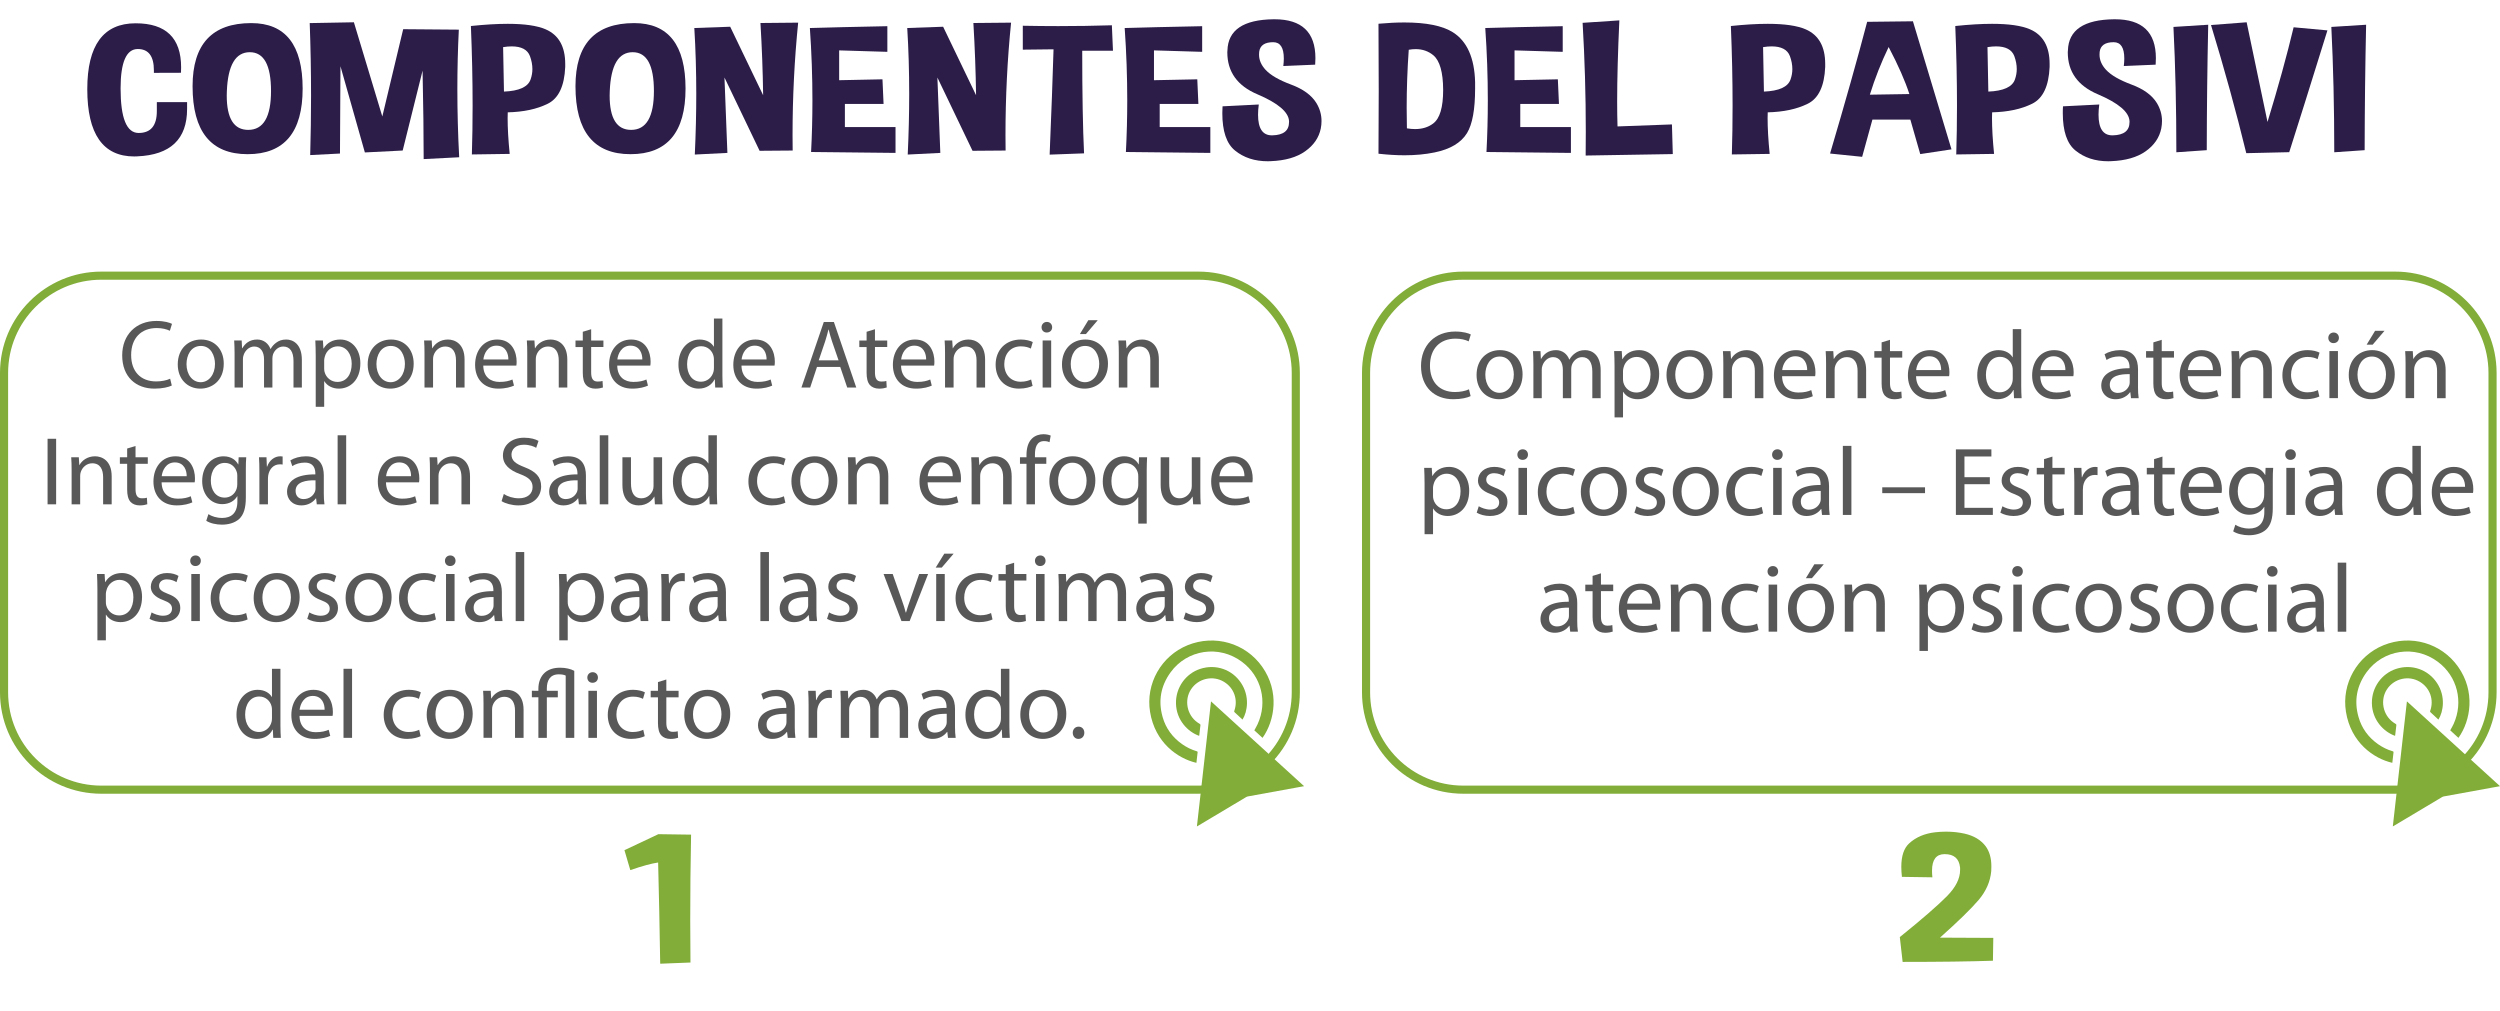 <?xml version="1.0" encoding="utf-8"?>
<!-- Generator: Adobe Illustrator 16.0.0, SVG Export Plug-In . SVG Version: 6.00 Build 0)  -->
<!DOCTYPE svg PUBLIC "-//W3C//DTD SVG 1.1//EN" "http://www.w3.org/Graphics/SVG/1.1/DTD/svg11.dtd">
<svg version="1.1" id="Capa_1" xmlns="http://www.w3.org/2000/svg" xmlns:xlink="http://www.w3.org/1999/xlink" x="0px" y="0px"
	 width="308.33px" height="124.635px" viewBox="0 0 308.33 124.635" enable-background="new 0 0 308.33 124.635"
	 xml:space="preserve">
<g>
	<g>
		<g>
			<path fill="#2B1C48" d="M22.321,8.974L18.98,8.985V8.683c0-1.758-0.662-2.637-1.986-2.637c-1.415,0-2.122,1.623-2.122,4.869
				c0,3.657,0.742,5.485,2.228,5.485h0.015c1.484-0.007,2.228-0.905,2.228-2.692v-1.11h3.731v0.841c0,3.725-2.052,5.673-6.154,5.845
				c-0.121,0.008-0.241,0.012-0.361,0.012c-3.862,0-5.794-2.768-5.794-8.302c0-5.414,1.986-8.121,5.96-8.121
				c3.741,0,5.612,1.81,5.612,5.429C22.336,8.519,22.331,8.742,22.321,8.974z"/>
			<path fill="#2B1C48" d="M30.989,2.849c4.224,0,6.336,2.693,6.336,8.077c0,5.393-2.263,8.089-6.787,8.089
				c-4.525,0-6.787-2.794-6.787-8.38C23.751,5.444,26.164,2.849,30.989,2.849z M27.979,11.229c-0.01,0.194-0.015,0.381-0.015,0.561
				c0,2.819,0.883,4.229,2.648,4.229c1.876,0,2.814-1.596,2.814-4.789s-0.873-4.791-2.619-4.791
				C29.053,6.438,28.11,8.036,27.979,11.229z"/>
			<path fill="#2B1C48" d="M43.646,2.748l3.506,11.622L49.726,3.6l6.862,0.057c-0.121,2.43-0.181,4.883-0.181,7.358
				c0,2.76,0.075,5.553,0.226,8.38l-4.38,0.225c0-2.977-0.045-6.615-0.135-10.915l-2.453,9.86L45,18.801L41.99,8.167l-0.06,10.769
				l-3.672,0.19c0.07-2.46,0.105-4.902,0.105-7.325c0-3.021-0.056-6.005-0.165-8.952L43.646,2.748z"/>
			<path fill="#2B1C48" d="M58.198,19.048c0.06-1.967,0.09-3.979,0.09-6.035c0-3.156-0.07-6.424-0.211-9.805
				c1.716-0.18,3.23-0.27,4.545-0.27c2.066,0,3.621,0.225,4.665,0.674c1.615,0.695,2.423,2.12,2.423,4.273v0.37
				c-0.101,2.364-0.817,3.876-2.152,4.538c-1.334,0.662-2.979,1.016-4.936,1.061c-0.01,0.231-0.015,0.471-0.015,0.718
				c0,1.241,0.085,2.711,0.256,4.408L58.198,19.048z M62.05,5.811l0.105,5.485c1.866-0.074,2.96-0.572,3.281-1.492
				c0.15-0.418,0.226-0.848,0.226-1.289c0-0.517-0.101-1.047-0.301-1.594c-0.302-0.8-1.054-1.2-2.258-1.2
				C62.782,5.721,62.432,5.751,62.05,5.811z"/>
			<path fill="#2B1C48" d="M78.213,2.849c4.224,0,6.335,2.693,6.335,8.077c0,5.393-2.262,8.089-6.787,8.089
				c-4.524,0-6.786-2.794-6.786-8.38C70.975,5.444,73.387,2.849,78.213,2.849z M75.203,11.229c-0.011,0.194-0.015,0.381-0.015,0.561
				c0,2.819,0.882,4.229,2.648,4.229c1.875,0,2.813-1.596,2.813-4.789s-0.872-4.791-2.618-4.791
				C76.276,6.438,75.333,8.036,75.203,11.229z"/>
			<path fill="#2B1C48" d="M85.692,19.06c0.12-2.559,0.18-5.049,0.18-7.472c0-2.797-0.08-5.508-0.24-8.133l4.424-0.157l4.063,8.447
				c-0.04-2.901-0.15-5.871-0.331-8.907l4.65-0.045c-0.462,4.585-0.692,9.214-0.692,13.888c0,0.629,0.005,1.257,0.015,1.885
				l-4.078,0.033l-4.334-9.041c0.131,3.336,0.251,6.436,0.361,9.3L85.692,19.06z"/>
			<path fill="#2B1C48" d="M109.439,3.23v3.163l-5.944-0.179v3.679l5.342-0.111l0.136,3.04h-4.771v2.849h6.245v3.187l-10.413-0.112
				c0.109-2.102,0.165-4.218,0.165-6.35c0-2.954-0.105-5.934-0.315-8.94C102.15,3.388,105.336,3.313,109.439,3.23z"/>
			<path fill="#2B1C48" d="M111.952,19.06c0.12-2.559,0.181-5.049,0.181-7.472c0-2.797-0.08-5.508-0.241-8.133l4.425-0.157
				l4.063,8.447c-0.041-2.901-0.15-5.871-0.331-8.907l4.649-0.045c-0.461,4.585-0.691,9.214-0.691,13.888
				c0,0.629,0.004,1.257,0.015,1.885l-4.078,0.033l-4.334-9.041c0.13,3.336,0.251,6.436,0.36,9.3L111.952,19.06z"/>
			<path fill="#2B1C48" d="M126.144,6.125v-2.95c1.475,0.029,2.935,0.045,4.379,0.045c2.248,0,4.449-0.034,6.606-0.102l0.136,3.142
				h-3.792c0,5.317,0.075,9.535,0.226,12.653l-4.244,0.157c0.221-5.31,0.381-9.64,0.481-12.99L126.144,6.125z"/>
			<path fill="#2B1C48" d="M148.265,3.23v3.163l-5.943-0.179v3.679l5.342-0.111l0.136,3.04h-4.771v2.849h6.245v3.187l-10.414-0.112
				c0.11-2.102,0.166-4.218,0.166-6.35c0-2.954-0.105-5.934-0.316-8.94C140.977,3.388,144.162,3.313,148.265,3.23z"/>
			<path fill="#2B1C48" d="M150.778,13.113l4.47-0.224c-0.062,0.463-0.091,0.882-0.091,1.256c0,1.698,0.566,2.547,1.701,2.547h0.06
				c1.375-0.03,2.062-0.576,2.062-1.639v-0.101c-0.049-1.129-1.349-2.235-3.896-3.32c-2.478-1.047-3.717-2.774-3.717-5.183
				c0-0.074,0.005-0.149,0.015-0.225c0.07-2.52,1.967-3.803,5.688-3.848h0.121c3.359,0,5.041,1.597,5.041,4.79
				c0,0.255-0.01,0.523-0.03,0.808l-3.929,0.168c0.041-0.336,0.062-0.646,0.062-0.931c0-1.339-0.437-2.008-1.31-2.008
				c-1.055,0-1.631,0.399-1.73,1.2c-0.01,0.112-0.016,0.225-0.016,0.336c0,0.666,0.267,1.287,0.798,1.863
				c0.612,0.665,1.663,1.274,3.153,1.828c1.488,0.554,2.529,1.312,3.121,2.277c0.422,0.695,0.633,1.436,0.633,2.221
				c0,0.299-0.029,0.605-0.09,0.92c-0.23,1.129-0.873,2.066-1.927,2.811c-1.054,0.745-2.468,1.149-4.243,1.217
				c-0.121,0.008-0.242,0.012-0.361,0.012c-1.615,0-2.964-0.441-4.048-1.324c-1.044-0.845-1.565-2.382-1.565-4.61
				C150.748,13.686,150.758,13.405,150.778,13.113z"/>
			<path fill="#2B1C48" d="M170.011,18.958c0.021-2.52,0.03-5.115,0.03-7.785c0-2.678-0.01-5.426-0.03-8.245
				c1.154-0.104,2.217-0.157,3.19-0.157c2.709,0,4.705,0.404,5.989,1.212c1.746,1.106,2.658,3.152,2.738,6.136v0.808
				c0,2.558-0.33,4.383-0.992,5.475c-0.732,1.204-2.072,2.005-4.019,2.4c-1.124,0.232-2.358,0.349-3.703,0.349
				C172.213,19.149,171.146,19.085,170.011,18.958z M173.743,6.136c-0.172,2.461-0.256,4.839-0.256,7.135
				c0,0.867,0.01,1.721,0.029,2.558c0.352,0.06,0.688,0.09,1.008,0.09c0.884,0,1.627-0.228,2.229-0.685
				c0.822-0.613,1.234-1.988,1.234-4.128v-0.045c-0.012-2.153-0.412-3.567-1.204-4.24c-0.612-0.509-1.341-0.763-2.183-0.763
				C174.33,6.058,174.044,6.084,173.743,6.136z"/>
			<path fill="#2B1C48" d="M192.733,3.23v3.163l-5.943-0.179v3.679l5.343-0.111l0.136,3.04h-4.771v2.849h6.246v3.187l-10.414-0.112
				c0.11-2.102,0.166-4.218,0.166-6.35c0-2.954-0.104-5.934-0.315-8.94C185.446,3.388,188.632,3.313,192.733,3.23z"/>
			<path fill="#2B1C48" d="M199.718,2.513c-0.181,3.896-0.271,7.235-0.271,10.018c0,1.107,0.016,2.128,0.045,3.062l6.712-0.247
				l0.105,3.657l-10.746,0.18c0.011-0.987,0.017-1.971,0.017-2.95c0-4.495-0.131-8.967-0.392-13.417L199.718,2.513z"/>
			<path fill="#2B1C48" d="M213.593,19.048c0.061-1.967,0.09-3.979,0.09-6.035c0-3.156-0.07-6.424-0.211-9.805
				c1.717-0.18,3.23-0.27,4.545-0.27c2.066,0,3.623,0.225,4.666,0.674c1.614,0.695,2.422,2.12,2.422,4.273v0.37
				c-0.1,2.364-0.816,3.876-2.15,4.538c-1.335,0.662-2.979,1.016-4.938,1.061c-0.01,0.231-0.015,0.471-0.015,0.718
				c0,1.241,0.085,2.711,0.256,4.408L213.593,19.048z M217.444,5.811l0.104,5.485c1.867-0.074,2.96-0.572,3.281-1.492
				c0.149-0.418,0.226-0.848,0.226-1.289c0-0.517-0.101-1.047-0.301-1.594c-0.301-0.8-1.054-1.2-2.257-1.2
				C218.177,5.721,217.826,5.751,217.444,5.811z"/>
			<path fill="#2B1C48" d="M225.706,18.936c1.887-6.387,3.412-11.801,4.575-16.243l5.644-0.067
				c1.385,4.622,2.971,9.887,4.756,15.795l-3.853,0.583l-1.22-4.252h-4.681l-1.264,4.589L225.706,18.936z M235.487,11.599
				c-0.521-1.615-1.373-3.548-2.557-5.799c-0.914,1.892-1.687,3.852-2.318,5.878L235.487,11.599z"/>
			<path fill="#2B1C48" d="M241.269,19.048c0.06-1.967,0.09-3.979,0.09-6.035c0-3.156-0.07-6.424-0.211-9.805
				c1.715-0.18,3.229-0.27,4.545-0.27c2.066,0,3.621,0.225,4.664,0.674c1.615,0.695,2.425,2.12,2.425,4.273v0.37
				c-0.103,2.364-0.818,3.876-2.152,4.538c-1.335,0.662-2.979,1.016-4.937,1.061c-0.01,0.231-0.016,0.471-0.016,0.718
				c0,1.241,0.086,2.711,0.256,4.408L241.269,19.048z M245.12,5.811l0.105,5.485c1.864-0.074,2.959-0.572,3.279-1.492
				c0.15-0.418,0.227-0.848,0.227-1.289c0-0.517-0.102-1.047-0.301-1.594c-0.302-0.8-1.055-1.2-2.259-1.2
				C245.853,5.721,245.501,5.751,245.12,5.811z"/>
			<path fill="#2B1C48" d="M254.435,13.113l4.471-0.224c-0.061,0.463-0.09,0.882-0.09,1.256c0,1.698,0.565,2.547,1.699,2.547h0.062
				c1.374-0.03,2.062-0.576,2.062-1.639v-0.101c-0.051-1.129-1.35-2.235-3.896-3.32c-2.479-1.047-3.719-2.774-3.719-5.183
				c0-0.074,0.006-0.149,0.017-0.225c0.069-2.52,1.966-3.803,5.688-3.848h0.119c3.36,0,5.041,1.597,5.041,4.79
				c0,0.255-0.01,0.523-0.029,0.808l-3.928,0.168c0.041-0.336,0.061-0.646,0.061-0.931c0-1.339-0.438-2.008-1.309-2.008
				c-1.055,0-1.632,0.399-1.731,1.2c-0.011,0.112-0.015,0.225-0.015,0.336c0,0.666,0.266,1.287,0.797,1.863
				c0.611,0.665,1.664,1.274,3.152,1.828c1.49,0.554,2.53,1.312,3.123,2.277c0.422,0.695,0.633,1.436,0.633,2.221
				c0,0.299-0.031,0.605-0.091,0.92c-0.231,1.129-0.872,2.066-1.927,2.811c-1.055,0.745-2.468,1.149-4.244,1.217
				c-0.12,0.008-0.24,0.012-0.359,0.012c-1.617,0-2.965-0.441-4.049-1.324c-1.043-0.845-1.564-2.382-1.564-4.61
				C254.405,13.686,254.415,13.405,254.435,13.113z"/>
			<path fill="#2B1C48" d="M272.163,18.521l-3.748,0.258c0-5.489-0.12-10.642-0.359-15.458l4.287-0.27
				C272.233,8.129,272.173,13.286,272.163,18.521z"/>
			<path fill="#2B1C48" d="M277.038,18.891c-1.225-5.04-2.674-10.31-4.35-15.806l4.395-0.337l2.574,12.295
				c1.312-4.3,2.387-8.192,3.22-11.678l4.169,0.382c-2.107,6.783-3.678,11.789-4.711,15.021L277.038,18.891z"/>
			<path fill="#2B1C48" d="M291.636,18.521l-3.746,0.258c0-5.489-0.121-10.642-0.361-15.458l4.289-0.27
				C291.706,8.129,291.646,13.286,291.636,18.521z"/>
		</g>
	</g>
	<g>
		<g>
			<g>
				<path fill="#81AD38" d="M85.232,102.938c-0.07,3.529-0.105,7.041-0.105,10.533c0,1.75,0.01,3.496,0.03,5.239l-3.732,0.146
					c-0.07-4.494-0.155-8.656-0.256-12.484c-0.843,0.127-1.986,0.441-3.431,0.941l-0.723-2.457l4.184-1.975L85.232,102.938z"/>
			</g>
			<g>
				<path fill="#81AD38" d="M234.567,108.144c-0.051-0.447-0.074-0.862-0.074-1.244c0-1.338,0.326-2.303,0.979-2.895
					c0.832-0.756,1.896-1.208,3.189-1.357c0.462-0.053,0.913-0.078,1.354-0.078c0.793,0,1.557,0.082,2.288,0.246
					c1.144,0.263,2.007,0.778,2.589,1.549c0.471,0.644,0.707,1.466,0.707,2.468c0,0.194-0.006,0.399-0.016,0.617
					c-0.12,1.286-0.641,2.471-1.559,3.551c-0.918,1.081-2.506,2.627-4.762,4.64l6.575,0.032l-0.045,2.815
					c-2.88,0.098-6.592,0.146-11.137,0.146l-0.347-3.062c2.729-2.198,4.676-3.89,5.84-5.07c1.062-1.085,1.595-2.149,1.595-3.196
					v-0.281c-0.11-1.121-0.742-1.683-1.896-1.683h-0.062c-1.003,0.022-1.505,0.702-1.505,2.041c0,0.255,0.015,0.527,0.045,0.819
					L234.567,108.144z"/>
			</g>
		</g>
		<g>
			<g>
				<g>
					<path fill="#585858" d="M21.188,47.547c-0.372,0.192-1.151,0.384-2.135,0.384c-2.279,0-3.982-1.439-3.982-4.102
						c0-2.543,1.715-4.246,4.222-4.246c0.995,0,1.644,0.216,1.919,0.36l-0.264,0.852c-0.384-0.192-0.947-0.336-1.619-0.336
						c-1.895,0-3.154,1.211-3.154,3.334c0,1.991,1.14,3.25,3.095,3.25c0.647,0,1.295-0.132,1.715-0.336L21.188,47.547z"/>
					<path fill="#585858" d="M27.596,44.849c0,2.146-1.499,3.082-2.891,3.082c-1.56,0-2.782-1.151-2.782-2.986
						c0-1.931,1.283-3.07,2.878-3.07C26.468,41.874,27.596,43.085,27.596,44.849z M23.002,44.908c0,1.271,0.72,2.231,1.751,2.231
						c1.008,0,1.763-0.948,1.763-2.255c0-0.983-0.491-2.219-1.738-2.219C23.542,42.666,23.002,43.817,23.002,44.908z"/>
					<path fill="#585858" d="M28.931,43.565c0-0.612-0.024-1.092-0.049-1.571h0.924l0.048,0.947h0.036
						c0.324-0.552,0.863-1.067,1.835-1.067c0.779,0,1.379,0.479,1.631,1.163h0.024c0.18-0.336,0.42-0.575,0.659-0.755
						c0.348-0.265,0.72-0.408,1.271-0.408c0.779,0,1.919,0.504,1.919,2.519v3.406h-1.031v-3.274c0-1.127-0.42-1.787-1.26-1.787
						c-0.611,0-1.067,0.444-1.259,0.948c-0.048,0.155-0.084,0.335-0.084,0.527v3.586h-1.031V44.32c0-0.923-0.408-1.583-1.212-1.583
						c-0.647,0-1.139,0.528-1.307,1.056c-0.061,0.144-0.084,0.336-0.084,0.516v3.49H28.93L28.931,43.565L28.931,43.565z"/>
					<path fill="#585858" d="M38.938,43.889c0-0.743-0.024-1.343-0.049-1.895h0.936l0.061,0.995h0.023
						c0.42-0.707,1.115-1.115,2.063-1.115c1.415,0,2.471,1.188,2.471,2.938c0,2.087-1.283,3.118-2.651,3.118
						c-0.768,0-1.438-0.336-1.786-0.911h-0.024v3.154h-1.043L38.938,43.889L38.938,43.889z M39.981,45.437
						c0,0.155,0.012,0.3,0.048,0.432c0.192,0.731,0.828,1.235,1.583,1.235c1.115,0,1.764-0.912,1.764-2.243
						c0-1.151-0.612-2.146-1.728-2.146c-0.72,0-1.403,0.504-1.595,1.295c-0.036,0.132-0.072,0.288-0.072,0.42V45.437z"/>
					<path fill="#585858" d="M51.02,44.849c0,2.146-1.499,3.082-2.891,3.082c-1.56,0-2.782-1.151-2.782-2.986
						c0-1.931,1.283-3.07,2.878-3.07C49.892,41.874,51.02,43.085,51.02,44.849z M46.426,44.908c0,1.271,0.72,2.231,1.751,2.231
						c1.008,0,1.763-0.948,1.763-2.255c0-0.983-0.491-2.219-1.738-2.219C46.966,42.666,46.426,43.817,46.426,44.908z"/>
					<path fill="#585858" d="M52.354,43.565c0-0.612-0.013-1.092-0.049-1.571h0.936l0.061,0.959h0.023
						c0.288-0.539,0.96-1.079,1.919-1.079c0.804,0,2.051,0.479,2.051,2.471v3.454H56.24v-3.346c0-0.936-0.348-1.716-1.344-1.716
						c-0.684,0-1.224,0.492-1.415,1.08c-0.048,0.132-0.072,0.312-0.072,0.491v3.49h-1.055V43.565z"/>
					<path fill="#585858" d="M59.602,45.088c0.024,1.428,0.924,2.016,1.991,2.016c0.756,0,1.224-0.132,1.607-0.3l0.191,0.755
						c-0.372,0.168-1.02,0.372-1.942,0.372c-1.787,0-2.854-1.188-2.854-2.938s1.031-3.118,2.723-3.118
						c1.906,0,2.398,1.655,2.398,2.723c0,0.216-0.013,0.372-0.036,0.491L59.602,45.088L59.602,45.088z M62.696,44.333
						c0.012-0.66-0.276-1.703-1.463-1.703c-1.08,0-1.535,0.972-1.619,1.703H62.696z"/>
					<path fill="#585858" d="M65.026,43.565c0-0.612-0.013-1.092-0.049-1.571h0.936l0.061,0.959h0.023
						c0.288-0.539,0.96-1.079,1.919-1.079c0.804,0,2.051,0.479,2.051,2.471v3.454h-1.055v-3.346c0-0.936-0.348-1.716-1.344-1.716
						c-0.684,0-1.224,0.492-1.415,1.08c-0.048,0.132-0.072,0.312-0.072,0.491v3.49h-1.055V43.565z"/>
					<path fill="#585858" d="M72.909,40.603v1.392h1.512v0.804h-1.512v3.13c0,0.72,0.204,1.128,0.792,1.128
						c0.288,0,0.456-0.024,0.611-0.072l0.048,0.804c-0.203,0.071-0.527,0.144-0.936,0.144c-0.491,0-0.887-0.168-1.139-0.443
						c-0.288-0.324-0.408-0.84-0.408-1.523v-3.166h-0.899v-0.804h0.899v-1.079L72.909,40.603z"/>
					<path fill="#585858" d="M76.125,45.088c0.024,1.428,0.924,2.016,1.991,2.016c0.756,0,1.224-0.132,1.607-0.3l0.191,0.755
						c-0.372,0.168-1.02,0.372-1.942,0.372c-1.787,0-2.854-1.188-2.854-2.938s1.031-3.118,2.723-3.118
						c1.906,0,2.398,1.655,2.398,2.723c0,0.216-0.013,0.372-0.036,0.491L76.125,45.088L76.125,45.088z M79.22,44.333
						c0.012-0.66-0.276-1.703-1.463-1.703c-1.08,0-1.535,0.972-1.619,1.703H79.22z"/>
					<path fill="#585858" d="M89.095,39.283V46.3c0,0.516,0.023,1.104,0.048,1.499h-0.936l-0.048-1.008h-0.036
						c-0.312,0.648-1.008,1.14-1.955,1.14c-1.403,0-2.494-1.188-2.494-2.95c-0.013-1.931,1.199-3.106,2.603-3.106
						c0.899,0,1.487,0.42,1.751,0.876h0.023v-3.467L89.095,39.283L89.095,39.283z M88.051,44.356c0-0.132-0.012-0.312-0.048-0.443
						c-0.155-0.66-0.731-1.212-1.522-1.212c-1.092,0-1.739,0.96-1.739,2.231c0,1.175,0.587,2.146,1.715,2.146
						c0.708,0,1.355-0.479,1.547-1.259c0.036-0.145,0.048-0.288,0.048-0.456L88.051,44.356L88.051,44.356z"/>
					<path fill="#585858" d="M91.448,45.088c0.024,1.428,0.924,2.016,1.991,2.016c0.756,0,1.224-0.132,1.607-0.3l0.191,0.755
						c-0.372,0.168-1.02,0.372-1.942,0.372c-1.787,0-2.854-1.188-2.854-2.938s1.031-3.118,2.723-3.118
						c1.906,0,2.398,1.655,2.398,2.723c0,0.216-0.012,0.372-0.036,0.491L91.448,45.088L91.448,45.088z M94.543,44.333
						c0.012-0.66-0.276-1.703-1.463-1.703c-1.08,0-1.535,0.972-1.619,1.703H94.543z"/>
					<path fill="#585858" d="M100.76,45.256l-0.84,2.543h-1.079l2.759-8.084h1.247l2.759,8.084h-1.115l-0.864-2.543H100.76z
						 M103.422,44.44l-0.803-2.326c-0.181-0.528-0.3-1.008-0.42-1.476h-0.024c-0.12,0.468-0.239,0.972-0.407,1.463l-0.792,2.339
						H103.422z"/>
					<path fill="#585858" d="M107.911,40.603v1.392h1.512v0.804h-1.512v3.13c0,0.72,0.204,1.128,0.792,1.128
						c0.288,0,0.456-0.024,0.611-0.072l0.048,0.804c-0.203,0.071-0.527,0.144-0.936,0.144c-0.491,0-0.887-0.168-1.139-0.443
						c-0.288-0.324-0.408-0.84-0.408-1.523v-3.166h-0.899v-0.804h0.899v-1.079L107.911,40.603z"/>
					<path fill="#585858" d="M111.128,45.088c0.024,1.428,0.924,2.016,1.991,2.016c0.756,0,1.224-0.132,1.607-0.3l0.191,0.755
						c-0.372,0.168-1.02,0.372-1.942,0.372c-1.787,0-2.854-1.188-2.854-2.938s1.031-3.118,2.723-3.118
						c1.906,0,2.398,1.655,2.398,2.723c0,0.216-0.012,0.372-0.036,0.491L111.128,45.088L111.128,45.088z M114.223,44.333
						c0.012-0.66-0.276-1.703-1.463-1.703c-1.08,0-1.535,0.972-1.619,1.703H114.223z"/>
					<path fill="#585858" d="M116.553,43.565c0-0.612-0.013-1.092-0.049-1.571h0.936l0.061,0.959h0.023
						c0.288-0.539,0.96-1.079,1.919-1.079c0.804,0,2.051,0.479,2.051,2.471v3.454h-1.055v-3.346c0-0.936-0.349-1.716-1.344-1.716
						c-0.684,0-1.224,0.492-1.415,1.08c-0.048,0.132-0.072,0.312-0.072,0.491v3.49h-1.055V43.565L116.553,43.565z"/>
					<path fill="#585858" d="M127.351,47.595c-0.276,0.132-0.888,0.336-1.668,0.336c-1.751,0-2.89-1.188-2.89-2.962
						c0-1.787,1.223-3.095,3.118-3.095c0.623,0,1.175,0.156,1.463,0.312l-0.239,0.804c-0.252-0.132-0.648-0.275-1.224-0.275
						c-1.331,0-2.051,0.995-2.051,2.194c0,1.344,0.863,2.171,2.015,2.171c0.6,0,0.995-0.144,1.295-0.275L127.351,47.595z"/>
					<path fill="#585858" d="M129.764,40.363c0,0.359-0.252,0.647-0.672,0.647c-0.384,0-0.636-0.288-0.636-0.647
						c0-0.36,0.265-0.66,0.66-0.66C129.5,39.703,129.764,39.991,129.764,40.363z M128.589,47.799v-5.805h1.055v5.805H128.589z"/>
					<path fill="#585858" d="M136.649,44.849c0,2.146-1.499,3.082-2.891,3.082c-1.56,0-2.782-1.151-2.782-2.986
						c0-1.931,1.283-3.07,2.878-3.07C135.521,41.874,136.649,43.085,136.649,44.849z M132.056,44.908
						c0,1.271,0.72,2.231,1.751,2.231c1.008,0,1.763-0.948,1.763-2.255c0-0.983-0.491-2.219-1.738-2.219
						C132.596,42.666,132.056,43.817,132.056,44.908z M135.39,39.487l-1.463,1.715h-0.744l1.044-1.715H135.39z"/>
					<path fill="#585858" d="M137.984,43.565c0-0.612-0.013-1.092-0.049-1.571h0.936l0.061,0.959h0.023
						c0.288-0.539,0.96-1.079,1.919-1.079c0.804,0,2.051,0.479,2.051,2.471v3.454h-1.055v-3.346c0-0.936-0.349-1.716-1.344-1.716
						c-0.684,0-1.224,0.492-1.415,1.08c-0.048,0.132-0.072,0.312-0.072,0.491v3.49h-1.055V43.565L137.984,43.565z"/>
					<path fill="#585858" d="M6.923,54.115v8.084H5.867v-8.084H6.923z"/>
					<path fill="#585858" d="M8.832,57.966c0-0.612-0.013-1.092-0.049-1.571h0.936l0.061,0.959h0.023
						c0.288-0.539,0.96-1.079,1.919-1.079c0.804,0,2.051,0.479,2.051,2.471V62.2h-1.055v-3.346c0-0.936-0.349-1.716-1.344-1.716
						c-0.684,0-1.224,0.492-1.415,1.08c-0.048,0.132-0.072,0.312-0.072,0.491v3.49H8.832V57.966z"/>
					<path fill="#585858" d="M16.715,55.003v1.392h1.512v0.804h-1.512v3.13c0,0.72,0.204,1.128,0.792,1.128
						c0.288,0,0.456-0.024,0.611-0.072l0.048,0.804c-0.203,0.071-0.527,0.144-0.936,0.144c-0.491,0-0.887-0.168-1.139-0.443
						c-0.288-0.324-0.408-0.84-0.408-1.523v-3.166h-0.899v-0.804h0.899v-1.079L16.715,55.003z"/>
					<path fill="#585858" d="M19.931,59.488c0.024,1.428,0.924,2.016,1.991,2.016c0.756,0,1.224-0.132,1.607-0.3l0.191,0.755
						c-0.372,0.168-1.02,0.372-1.942,0.372c-1.787,0-2.854-1.188-2.854-2.938s1.031-3.118,2.723-3.118
						c1.906,0,2.398,1.655,2.398,2.723c0,0.216-0.012,0.372-0.036,0.491h-4.078V59.488z M23.025,58.733
						c0.012-0.66-0.276-1.703-1.463-1.703c-1.08,0-1.535,0.972-1.619,1.703H23.025z"/>
					<path fill="#585858" d="M30.32,61.348c0,1.344-0.275,2.146-0.827,2.662c-0.576,0.517-1.392,0.696-2.123,0.696
						c-0.696,0-1.464-0.168-1.931-0.479l0.264-0.816c0.384,0.252,0.983,0.468,1.703,0.468c1.079,0,1.871-0.563,1.871-2.038v-0.636
						h-0.024c-0.312,0.539-0.947,0.971-1.847,0.971c-1.439,0-2.471-1.223-2.471-2.83c0-1.967,1.283-3.07,2.626-3.07
						c1.008,0,1.548,0.516,1.812,0.995h0.023l0.036-0.875h0.936c-0.036,0.407-0.048,0.888-0.048,1.583V61.348z M29.265,58.686
						c0-0.181-0.012-0.336-0.06-0.468c-0.192-0.624-0.695-1.128-1.476-1.128c-1.007,0-1.727,0.852-1.727,2.195
						c0,1.139,0.587,2.087,1.715,2.087c0.659,0,1.247-0.408,1.463-1.08c0.061-0.18,0.084-0.384,0.084-0.563L29.265,58.686
						L29.265,58.686z"/>
					<path fill="#585858" d="M31.991,58.205c0-0.684-0.013-1.271-0.049-1.811h0.924l0.048,1.151h0.036
						c0.264-0.779,0.911-1.271,1.619-1.271c0.108,0,0.192,0.012,0.288,0.024v0.995c-0.108-0.024-0.216-0.024-0.36-0.024
						c-0.743,0-1.271,0.552-1.415,1.344c-0.023,0.144-0.036,0.323-0.036,0.491v3.095h-1.055V58.205z"/>
					<path fill="#585858" d="M39.933,60.808c0,0.504,0.024,0.996,0.084,1.392H39.07l-0.084-0.731H38.95
						c-0.324,0.456-0.947,0.863-1.775,0.863c-1.175,0-1.774-0.827-1.774-1.667c0-1.403,1.247-2.171,3.49-2.159v-0.119
						c0-0.468-0.132-1.344-1.319-1.332c-0.552,0-1.115,0.156-1.523,0.432l-0.24-0.707c0.48-0.3,1.188-0.504,1.919-0.504
						c1.775,0,2.207,1.211,2.207,2.362v2.17H39.933z M38.913,59.237c-1.151-0.024-2.458,0.18-2.458,1.307
						c0,0.695,0.455,1.008,0.983,1.008c0.768,0,1.259-0.479,1.427-0.972c0.036-0.12,0.048-0.24,0.048-0.336V59.237z"/>
					<path fill="#585858" d="M41.64,53.684h1.055V62.2H41.64V53.684z"/>
					<path fill="#585858" d="M47.603,59.488c0.024,1.428,0.924,2.016,1.991,2.016c0.756,0,1.224-0.132,1.607-0.3l0.191,0.755
						c-0.372,0.168-1.02,0.372-1.942,0.372c-1.787,0-2.854-1.188-2.854-2.938s1.031-3.118,2.723-3.118
						c1.906,0,2.398,1.655,2.398,2.723c0,0.216-0.012,0.372-0.036,0.491h-4.078V59.488z M50.697,58.733
						c0.012-0.66-0.276-1.703-1.463-1.703c-1.08,0-1.535,0.972-1.619,1.703H50.697z"/>
					<path fill="#585858" d="M53.027,57.966c0-0.612-0.013-1.092-0.049-1.571h0.936l0.061,0.959h0.023
						c0.288-0.539,0.96-1.079,1.919-1.079c0.804,0,2.051,0.479,2.051,2.471V62.2h-1.055v-3.346c0-0.936-0.349-1.716-1.344-1.716
						c-0.684,0-1.224,0.492-1.415,1.08c-0.048,0.132-0.072,0.312-0.072,0.491v3.49h-1.055V57.966L53.027,57.966z"/>
					<path fill="#585858" d="M62.135,60.928c0.468,0.3,1.14,0.528,1.859,0.528c1.067,0,1.691-0.564,1.691-1.38
						c0-0.743-0.433-1.188-1.523-1.595c-1.319-0.479-2.135-1.176-2.135-2.303c0-1.26,1.043-2.195,2.614-2.195
						c0.815,0,1.428,0.192,1.775,0.396l-0.288,0.852c-0.252-0.156-0.792-0.384-1.523-0.384c-1.104,0-1.523,0.659-1.523,1.211
						c0,0.756,0.492,1.127,1.607,1.56c1.367,0.527,2.051,1.187,2.051,2.374c0,1.247-0.911,2.339-2.818,2.339
						c-0.779,0-1.631-0.24-2.062-0.527L62.135,60.928z"/>
					<path fill="#585858" d="M72.261,60.808c0,0.504,0.024,0.996,0.084,1.392h-0.947l-0.084-0.731h-0.036
						c-0.324,0.456-0.947,0.863-1.775,0.863c-1.175,0-1.774-0.827-1.774-1.667c0-1.403,1.247-2.171,3.49-2.159v-0.119
						c0-0.468-0.132-1.344-1.319-1.332c-0.552,0-1.115,0.156-1.523,0.432l-0.24-0.707c0.48-0.3,1.188-0.504,1.919-0.504
						c1.775,0,2.207,1.211,2.207,2.362v2.17H72.261z M71.241,59.237c-1.151-0.024-2.458,0.18-2.458,1.307
						c0,0.695,0.455,1.008,0.983,1.008c0.768,0,1.259-0.479,1.427-0.972c0.036-0.12,0.048-0.24,0.048-0.336V59.237z"/>
					<path fill="#585858" d="M73.968,53.684h1.055V62.2h-1.055V53.684z"/>
					<path fill="#585858" d="M81.656,60.604c0,0.611,0.013,1.139,0.049,1.595H80.77l-0.061-0.947h-0.023
						c-0.265,0.468-0.888,1.079-1.919,1.079c-0.912,0-2.003-0.516-2.003-2.543v-3.394h1.055v3.202c0,1.104,0.349,1.859,1.296,1.859
						c0.707,0,1.199-0.492,1.391-0.972c0.061-0.145,0.097-0.336,0.097-0.54v-3.55h1.055v4.211H81.656z"/>
					<path fill="#585858" d="M88.413,53.684V60.7c0,0.516,0.023,1.104,0.048,1.499h-0.936l-0.048-1.008h-0.036
						c-0.312,0.648-1.008,1.14-1.955,1.14c-1.403,0-2.494-1.188-2.494-2.95c-0.013-1.931,1.199-3.106,2.603-3.106
						c0.899,0,1.487,0.42,1.751,0.876h0.023v-3.467H88.413z M87.369,58.757c0-0.132-0.012-0.312-0.048-0.443
						c-0.155-0.66-0.731-1.212-1.522-1.212c-1.092,0-1.739,0.96-1.739,2.231c0,1.175,0.587,2.146,1.715,2.146
						c0.708,0,1.355-0.479,1.547-1.259c0.036-0.145,0.048-0.288,0.048-0.456L87.369,58.757L87.369,58.757z"/>
					<path fill="#585858" d="M96.861,61.995c-0.276,0.132-0.888,0.336-1.668,0.336c-1.751,0-2.89-1.188-2.89-2.962
						c0-1.787,1.223-3.095,3.118-3.095c0.623,0,1.175,0.156,1.463,0.312l-0.24,0.804c-0.251-0.132-0.647-0.275-1.223-0.275
						c-1.331,0-2.051,0.995-2.051,2.194c0,1.344,0.863,2.171,2.015,2.171c0.6,0,0.995-0.144,1.295-0.275L96.861,61.995z"/>
					<path fill="#585858" d="M103.28,59.249c0,2.146-1.499,3.082-2.891,3.082c-1.56,0-2.782-1.151-2.782-2.986
						c0-1.931,1.283-3.07,2.878-3.07C102.152,56.274,103.28,57.485,103.28,59.249z M98.687,59.309c0,1.271,0.72,2.231,1.751,2.231
						c1.008,0,1.763-0.948,1.763-2.255c0-0.983-0.491-2.219-1.738-2.219C99.227,57.066,98.687,58.218,98.687,59.309z"/>
					<path fill="#585858" d="M104.615,57.966c0-0.612-0.013-1.092-0.049-1.571h0.936l0.061,0.959h0.023
						c0.288-0.539,0.96-1.079,1.919-1.079c0.804,0,2.051,0.479,2.051,2.471V62.2h-1.055v-3.346c0-0.936-0.349-1.716-1.344-1.716
						c-0.684,0-1.224,0.492-1.415,1.08c-0.048,0.132-0.072,0.312-0.072,0.491v3.49h-1.055V57.966z"/>
					<path fill="#585858" d="M114.406,59.488c0.024,1.428,0.924,2.016,1.991,2.016c0.756,0,1.224-0.132,1.607-0.3l0.191,0.755
						c-0.372,0.168-1.02,0.372-1.942,0.372c-1.787,0-2.854-1.188-2.854-2.938s1.031-3.118,2.723-3.118
						c1.906,0,2.398,1.655,2.398,2.723c0,0.216-0.013,0.372-0.036,0.491h-4.078V59.488z M117.501,58.733
						c0.012-0.66-0.276-1.703-1.463-1.703c-1.08,0-1.535,0.972-1.619,1.703H117.501z"/>
					<path fill="#585858" d="M119.831,57.966c0-0.612-0.013-1.092-0.049-1.571h0.936l0.061,0.959h0.023
						c0.288-0.539,0.96-1.079,1.919-1.079c0.804,0,2.051,0.479,2.051,2.471V62.2h-1.055v-3.346c0-0.936-0.348-1.716-1.344-1.716
						c-0.684,0-1.224,0.492-1.415,1.08c-0.048,0.132-0.072,0.312-0.072,0.491v3.49h-1.055V57.966z"/>
					<path fill="#585858" d="M126.599,62.199v-5.001h-0.804v-0.804h0.804v-0.276c0-0.815,0.192-1.559,0.672-2.026
						c0.396-0.384,0.923-0.54,1.415-0.54c0.384,0,0.695,0.084,0.899,0.168l-0.144,0.815c-0.156-0.071-0.36-0.132-0.672-0.132
						c-0.899,0-1.127,0.779-1.127,1.68v0.312h1.402v0.804h-1.402V62.2L126.599,62.199L126.599,62.199z"/>
					<path fill="#585858" d="M135.092,59.249c0,2.146-1.499,3.082-2.891,3.082c-1.56,0-2.782-1.151-2.782-2.986
						c0-1.931,1.283-3.07,2.878-3.07C133.964,56.274,135.092,57.485,135.092,59.249z M130.498,59.309
						c0,1.271,0.72,2.231,1.751,2.231c1.008,0,1.763-0.948,1.763-2.255c0-0.983-0.491-2.219-1.738-2.219
						C131.038,57.066,130.498,58.218,130.498,59.309z"/>
					<path fill="#585858" d="M140.384,61.312h-0.023c-0.324,0.563-0.96,1.02-1.896,1.02c-1.354,0-2.458-1.163-2.458-2.927
						c0-2.183,1.403-3.13,2.626-3.13c0.899,0,1.499,0.443,1.787,0.995h0.024l0.036-0.875h0.995
						c-0.024,0.479-0.048,0.995-0.048,1.595v6.585h-1.044L140.384,61.312L140.384,61.312z M140.384,58.745
						c0-0.144-0.012-0.3-0.048-0.432c-0.168-0.647-0.72-1.199-1.511-1.199c-1.092,0-1.751,0.923-1.751,2.219
						c0,1.163,0.552,2.158,1.715,2.158c0.684,0,1.271-0.419,1.511-1.139c0.048-0.156,0.084-0.36,0.084-0.516V58.745L140.384,58.745z
						"/>
					<path fill="#585858" d="M148.039,60.604c0,0.611,0.013,1.139,0.049,1.595h-0.936l-0.061-0.947h-0.023
						c-0.265,0.468-0.888,1.079-1.919,1.079c-0.912,0-2.003-0.516-2.003-2.543v-3.394h1.055v3.202c0,1.104,0.349,1.859,1.296,1.859
						c0.707,0,1.199-0.492,1.391-0.972c0.061-0.145,0.097-0.336,0.097-0.54v-3.55h1.055L148.039,60.604L148.039,60.604z"/>
					<path fill="#585858" d="M150.383,59.488c0.024,1.428,0.924,2.016,1.991,2.016c0.756,0,1.224-0.132,1.607-0.3l0.191,0.755
						c-0.372,0.168-1.02,0.372-1.942,0.372c-1.787,0-2.854-1.188-2.854-2.938s1.031-3.118,2.723-3.118
						c1.906,0,2.398,1.655,2.398,2.723c0,0.216-0.013,0.372-0.036,0.491h-4.078V59.488z M153.478,58.733
						c0.012-0.66-0.276-1.703-1.463-1.703c-1.08,0-1.535,0.972-1.619,1.703H153.478z"/>
					<path fill="#585858" d="M12.013,72.688c0-0.742-0.024-1.342-0.049-1.895H12.9l0.061,0.995h0.023
						c0.42-0.707,1.115-1.115,2.063-1.115c1.415,0,2.471,1.188,2.471,2.938c0,2.087-1.283,3.117-2.651,3.117
						c-0.768,0-1.438-0.336-1.786-0.91h-0.024v3.154h-1.043L12.013,72.688L12.013,72.688z M13.056,74.237
						c0,0.154,0.012,0.3,0.048,0.432c0.192,0.73,0.828,1.234,1.583,1.234c1.115,0,1.764-0.911,1.764-2.242
						c0-1.151-0.612-2.146-1.728-2.146c-0.72,0-1.403,0.504-1.595,1.295c-0.036,0.133-0.072,0.289-0.072,0.42V74.237z"/>
					<path fill="#585858" d="M18.696,75.532c0.324,0.191,0.876,0.408,1.403,0.408c0.756,0,1.115-0.373,1.115-0.864
						c0-0.504-0.3-0.769-1.067-1.056c-1.056-0.384-1.547-0.947-1.547-1.644c0-0.937,0.768-1.703,2.003-1.703
						c0.588,0,1.104,0.156,1.415,0.359l-0.252,0.768c-0.228-0.144-0.647-0.348-1.188-0.348c-0.623,0-0.959,0.36-0.959,0.792
						c0,0.479,0.336,0.695,1.091,0.995c0.996,0.372,1.523,0.876,1.523,1.739c0,1.03-0.804,1.75-2.158,1.75
						c-0.636,0-1.224-0.168-1.632-0.406L18.696,75.532z"/>
					<path fill="#585858" d="M24.768,69.164c0,0.358-0.252,0.647-0.672,0.647c-0.384,0-0.636-0.289-0.636-0.647
						c0-0.36,0.265-0.66,0.66-0.66C24.504,68.504,24.768,68.792,24.768,69.164z M23.593,76.601v-5.806h1.055v5.806H23.593z"/>
					<path fill="#585858" d="M30.538,76.396c-0.276,0.133-0.888,0.336-1.668,0.336c-1.751,0-2.89-1.188-2.89-2.961
						c0-1.787,1.223-3.096,3.118-3.096c0.623,0,1.175,0.156,1.463,0.312l-0.239,0.804c-0.252-0.132-0.648-0.274-1.224-0.274
						c-1.331,0-2.051,0.994-2.051,2.193c0,1.344,0.863,2.171,2.015,2.171c0.6,0,0.995-0.144,1.295-0.274L30.538,76.396z"/>
					<path fill="#585858" d="M36.957,73.649c0,2.146-1.499,3.082-2.891,3.082c-1.56,0-2.782-1.151-2.782-2.986
						c0-1.932,1.283-3.07,2.878-3.07C35.829,70.675,36.957,71.886,36.957,73.649z M32.363,73.709c0,1.271,0.72,2.231,1.751,2.231
						c1.008,0,1.763-0.948,1.763-2.256c0-0.982-0.491-2.219-1.738-2.219C32.903,71.467,32.363,72.618,32.363,73.709z"/>
					<path fill="#585858" d="M38.147,75.532c0.324,0.191,0.876,0.408,1.403,0.408c0.756,0,1.115-0.373,1.115-0.864
						c0-0.504-0.3-0.769-1.067-1.056c-1.056-0.384-1.547-0.947-1.547-1.644c0-0.937,0.768-1.703,2.003-1.703
						c0.588,0,1.104,0.156,1.415,0.359l-0.252,0.768c-0.228-0.144-0.647-0.348-1.188-0.348c-0.623,0-0.959,0.36-0.959,0.792
						c0,0.479,0.336,0.695,1.091,0.995c0.996,0.372,1.523,0.876,1.523,1.739c0,1.03-0.804,1.75-2.158,1.75
						c-0.636,0-1.224-0.168-1.632-0.406L38.147,75.532z"/>
					<path fill="#585858" d="M48.297,73.649c0,2.146-1.499,3.082-2.891,3.082c-1.56,0-2.782-1.151-2.782-2.986
						c0-1.932,1.283-3.07,2.878-3.07C47.169,70.675,48.297,71.886,48.297,73.649z M43.703,73.709c0,1.271,0.72,2.231,1.751,2.231
						c1.008,0,1.763-0.948,1.763-2.256c0-0.982-0.491-2.219-1.738-2.219C44.243,71.467,43.703,72.618,43.703,73.709z"/>
					<path fill="#585858" d="M53.77,76.396c-0.276,0.133-0.888,0.336-1.668,0.336c-1.751,0-2.89-1.188-2.89-2.961
						c0-1.787,1.223-3.096,3.118-3.096c0.623,0,1.175,0.156,1.463,0.312l-0.24,0.804c-0.251-0.132-0.647-0.274-1.223-0.274
						c-1.331,0-2.051,0.994-2.051,2.193c0,1.344,0.863,2.171,2.015,2.171c0.6,0,0.995-0.144,1.295-0.274L53.77,76.396z"/>
					<path fill="#585858" d="M56.183,69.164c0,0.358-0.252,0.647-0.672,0.647c-0.384,0-0.636-0.289-0.636-0.647
						c0-0.36,0.265-0.66,0.66-0.66C55.919,68.504,56.183,68.792,56.183,69.164z M55.008,76.601v-5.806h1.055v5.806H55.008z"/>
					<path fill="#585858" d="M61.893,75.208c0,0.504,0.024,0.996,0.084,1.393H61.03l-0.084-0.731H60.91
						c-0.323,0.456-0.947,0.862-1.775,0.862c-1.175,0-1.774-0.826-1.774-1.666c0-1.403,1.247-2.172,3.49-2.159v-0.119
						c0-0.468-0.132-1.345-1.319-1.332c-0.552,0-1.115,0.155-1.523,0.432l-0.24-0.706c0.48-0.301,1.188-0.505,1.919-0.505
						c1.775,0,2.207,1.211,2.207,2.362v2.17H61.893z M60.873,73.638c-1.151-0.023-2.458,0.18-2.458,1.307
						c0,0.695,0.455,1.009,0.983,1.009c0.768,0,1.259-0.479,1.427-0.972c0.036-0.121,0.048-0.24,0.048-0.336V73.638z"/>
					<path fill="#585858" d="M63.6,68.084h1.055v8.517H63.6V68.084z"/>
					<path fill="#585858" d="M68.976,72.688c0-0.742-0.024-1.342-0.049-1.895h0.936l0.061,0.995h0.023
						c0.42-0.707,1.115-1.115,2.063-1.115c1.415,0,2.471,1.188,2.471,2.938c0,2.087-1.283,3.117-2.651,3.117
						c-0.768,0-1.438-0.336-1.786-0.91H70.02v3.154h-1.043L68.976,72.688L68.976,72.688z M70.019,74.237
						c0,0.154,0.012,0.3,0.048,0.432c0.192,0.73,0.828,1.234,1.583,1.234c1.115,0,1.764-0.911,1.764-2.242
						c0-1.151-0.612-2.146-1.728-2.146c-0.72,0-1.403,0.504-1.595,1.295c-0.036,0.133-0.072,0.289-0.072,0.42V74.237z"/>
					<path fill="#585858" d="M79.881,75.208c0,0.504,0.024,0.996,0.084,1.393h-0.947l-0.084-0.731h-0.036
						c-0.323,0.456-0.947,0.862-1.775,0.862c-1.175,0-1.774-0.826-1.774-1.666c0-1.403,1.247-2.172,3.49-2.159v-0.119
						c0-0.468-0.132-1.345-1.319-1.332c-0.552,0-1.115,0.155-1.523,0.432l-0.24-0.706c0.48-0.301,1.188-0.505,1.919-0.505
						c1.775,0,2.207,1.211,2.207,2.362v2.17H79.881z M78.861,73.638c-1.151-0.023-2.458,0.18-2.458,1.307
						c0,0.695,0.455,1.009,0.983,1.009c0.768,0,1.259-0.479,1.427-0.972c0.036-0.121,0.048-0.24,0.048-0.336V73.638z"/>
					<path fill="#585858" d="M81.588,72.604c0-0.684-0.013-1.271-0.049-1.811h0.924l0.048,1.15h0.036
						c0.264-0.778,0.911-1.271,1.619-1.271c0.108,0,0.191,0.013,0.288,0.024v0.994c-0.108-0.023-0.216-0.023-0.36-0.023
						c-0.743,0-1.271,0.553-1.415,1.344c-0.023,0.145-0.036,0.323-0.036,0.491v3.097h-1.055V72.604z"/>
					<path fill="#585858" d="M89.529,75.208c0,0.504,0.024,0.996,0.084,1.393h-0.947l-0.084-0.731h-0.036
						c-0.323,0.456-0.947,0.862-1.775,0.862c-1.175,0-1.774-0.826-1.774-1.666c0-1.403,1.247-2.172,3.49-2.159v-0.119
						c0-0.468-0.132-1.345-1.319-1.332c-0.552,0-1.115,0.155-1.523,0.432l-0.24-0.706c0.48-0.301,1.188-0.505,1.919-0.505
						c1.775,0,2.207,1.211,2.207,2.362v2.17H89.529z M88.51,73.638c-1.151-0.023-2.458,0.18-2.458,1.307
						c0,0.695,0.455,1.009,0.983,1.009c0.768,0,1.259-0.479,1.427-0.972c0.036-0.121,0.048-0.24,0.048-0.336V73.638z"/>
					<path fill="#585858" d="M93.78,68.084h1.055v8.517H93.78V68.084z"/>
					<path fill="#585858" d="M100.689,75.208c0,0.504,0.024,0.996,0.084,1.393h-0.947l-0.084-0.731h-0.036
						c-0.323,0.456-0.947,0.862-1.775,0.862c-1.175,0-1.774-0.826-1.774-1.666c0-1.403,1.247-2.172,3.49-2.159v-0.119
						c0-0.468-0.132-1.345-1.319-1.332c-0.552,0-1.115,0.155-1.523,0.432l-0.24-0.706c0.48-0.301,1.188-0.505,1.919-0.505
						c1.775,0,2.207,1.211,2.207,2.362v2.17H100.689z M99.67,73.638c-1.151-0.023-2.458,0.18-2.458,1.307
						c0,0.695,0.455,1.009,0.983,1.009c0.768,0,1.259-0.479,1.427-0.972c0.036-0.121,0.048-0.24,0.048-0.336V73.638z"/>
					<path fill="#585858" d="M102.252,75.532c0.324,0.191,0.876,0.408,1.403,0.408c0.756,0,1.115-0.373,1.115-0.864
						c0-0.504-0.3-0.769-1.067-1.056c-1.056-0.384-1.547-0.947-1.547-1.644c0-0.937,0.768-1.703,2.003-1.703
						c0.588,0,1.104,0.156,1.415,0.359l-0.252,0.768c-0.228-0.144-0.647-0.348-1.188-0.348c-0.623,0-0.959,0.36-0.959,0.792
						c0,0.479,0.336,0.695,1.091,0.995c0.996,0.372,1.523,0.876,1.523,1.739c0,1.03-0.804,1.75-2.159,1.75
						c-0.635,0-1.223-0.168-1.631-0.406L102.252,75.532z"/>
					<path fill="#585858" d="M110.1,70.795l1.14,3.25c0.191,0.54,0.348,1.021,0.468,1.499h0.036c0.132-0.479,0.3-0.959,0.491-1.499
						l1.128-3.25h1.103l-2.278,5.806h-1.008l-2.206-5.806H110.1z"/>
					<path fill="#585858" d="M117.61,68.288l-1.463,1.715h-0.744l1.056-1.715H117.61z M115.464,76.601v-5.806h1.055v5.806H115.464z"
						/>
					<path fill="#585858" d="M122.409,76.396c-0.276,0.133-0.888,0.336-1.668,0.336c-1.751,0-2.89-1.188-2.89-2.961
						c0-1.787,1.223-3.096,3.118-3.096c0.623,0,1.175,0.156,1.463,0.312l-0.239,0.804c-0.252-0.132-0.648-0.274-1.224-0.274
						c-1.331,0-2.051,0.994-2.051,2.193c0,1.344,0.863,2.171,2.015,2.171c0.6,0,0.995-0.144,1.295-0.274L122.409,76.396z"/>
					<path fill="#585858" d="M125.074,69.403v1.392h1.512v0.804h-1.512v3.131c0,0.72,0.204,1.127,0.792,1.127
						c0.288,0,0.456-0.023,0.611-0.071l0.048,0.804c-0.203,0.071-0.527,0.145-0.936,0.145c-0.491,0-0.887-0.168-1.139-0.443
						c-0.288-0.324-0.408-0.84-0.408-1.523v-3.166h-0.899v-0.804h0.899v-1.079L125.074,69.403z"/>
					<path fill="#585858" d="M128.95,69.164c0,0.358-0.252,0.647-0.672,0.647c-0.384,0-0.636-0.289-0.636-0.647
						c0-0.36,0.265-0.66,0.66-0.66C128.687,68.504,128.95,68.792,128.95,69.164z M127.775,76.601v-5.806h1.055v5.806H127.775z"/>
					<path fill="#585858" d="M130.583,72.366c0-0.612-0.024-1.092-0.049-1.571h0.924l0.048,0.947h0.036
						c0.324-0.552,0.863-1.067,1.835-1.067c0.779,0,1.379,0.479,1.631,1.163h0.024c0.18-0.336,0.42-0.575,0.659-0.755
						c0.348-0.266,0.72-0.408,1.271-0.408c0.779,0,1.919,0.504,1.919,2.52v3.406h-1.031v-3.274c0-1.127-0.42-1.787-1.26-1.787
						c-0.611,0-1.067,0.444-1.259,0.948c-0.048,0.154-0.084,0.335-0.084,0.527v3.586h-1.031v-3.479c0-0.923-0.408-1.583-1.212-1.583
						c-0.647,0-1.139,0.527-1.307,1.056c-0.061,0.144-0.084,0.337-0.084,0.517v3.49h-1.031L130.583,72.366L130.583,72.366z"/>
					<path fill="#585858" d="M144.668,75.208c0,0.504,0.024,0.996,0.084,1.393h-0.947l-0.084-0.731h-0.036
						c-0.323,0.456-0.947,0.862-1.775,0.862c-1.175,0-1.774-0.826-1.774-1.666c0-1.403,1.247-2.172,3.49-2.159v-0.119
						c0-0.468-0.132-1.345-1.319-1.332c-0.552,0-1.115,0.155-1.523,0.432l-0.24-0.706c0.48-0.301,1.188-0.505,1.919-0.505
						c1.775,0,2.207,1.211,2.207,2.362v2.17H144.668z M143.648,73.638c-1.151-0.023-2.458,0.18-2.458,1.307
						c0,0.695,0.455,1.009,0.983,1.009c0.768,0,1.259-0.479,1.427-0.972c0.036-0.121,0.048-0.24,0.048-0.336V73.638L143.648,73.638z
						"/>
					<path fill="#585858" d="M146.23,75.532c0.324,0.191,0.876,0.408,1.403,0.408c0.756,0,1.115-0.373,1.115-0.864
						c0-0.504-0.3-0.769-1.067-1.056c-1.056-0.384-1.547-0.947-1.547-1.644c0-0.937,0.768-1.703,2.003-1.703
						c0.588,0,1.104,0.156,1.415,0.359l-0.252,0.768c-0.228-0.144-0.647-0.348-1.188-0.348c-0.623,0-0.959,0.36-0.959,0.792
						c0,0.479,0.336,0.695,1.091,0.995c0.996,0.372,1.523,0.876,1.523,1.739c0,1.03-0.804,1.75-2.159,1.75
						c-0.635,0-1.223-0.168-1.631-0.406L146.23,75.532z"/>
					<path fill="#585858" d="M34.587,82.483V89.5c0,0.517,0.023,1.104,0.048,1.499h-0.936l-0.048-1.008h-0.036
						c-0.312,0.648-1.008,1.14-1.955,1.14c-1.403,0-2.494-1.188-2.494-2.95c-0.013-1.931,1.199-3.105,2.603-3.105
						c0.899,0,1.487,0.42,1.751,0.876h0.023v-3.468H34.587L34.587,82.483z M33.543,87.558c0-0.133-0.012-0.312-0.048-0.443
						c-0.155-0.66-0.731-1.213-1.522-1.213c-1.092,0-1.739,0.961-1.739,2.231c0,1.175,0.587,2.146,1.715,2.146
						c0.708,0,1.355-0.479,1.547-1.258c0.036-0.146,0.048-0.289,0.048-0.457L33.543,87.558L33.543,87.558z"/>
					<path fill="#585858" d="M36.94,88.288c0.024,1.428,0.924,2.016,1.991,2.016c0.756,0,1.224-0.132,1.607-0.3l0.191,0.755
						c-0.372,0.168-1.02,0.372-1.942,0.372c-1.787,0-2.854-1.188-2.854-2.938s1.031-3.117,2.723-3.117
						c1.906,0,2.398,1.654,2.398,2.723c0,0.217-0.012,0.372-0.036,0.491L36.94,88.288L36.94,88.288z M40.035,87.533
						c0.012-0.66-0.276-1.703-1.463-1.703c-1.08,0-1.535,0.972-1.619,1.703H40.035z"/>
					<path fill="#585858" d="M42.365,82.483h1.055v8.516h-1.055V82.483z"/>
					<path fill="#585858" d="M51.879,90.795c-0.276,0.132-0.888,0.336-1.668,0.336c-1.751,0-2.89-1.188-2.89-2.962
						c0-1.787,1.223-3.095,3.118-3.095c0.623,0,1.175,0.155,1.463,0.312l-0.24,0.805c-0.251-0.133-0.647-0.275-1.223-0.275
						c-1.331,0-2.051,0.995-2.051,2.193c0,1.345,0.863,2.172,2.015,2.172c0.6,0,0.995-0.145,1.295-0.275L51.879,90.795z"/>
					<path fill="#585858" d="M58.298,88.049c0,2.146-1.499,3.082-2.891,3.082c-1.56,0-2.782-1.151-2.782-2.985
						c0-1.932,1.283-3.07,2.878-3.07C57.17,85.074,58.298,86.285,58.298,88.049z M53.704,88.108c0,1.271,0.72,2.23,1.751,2.23
						c1.008,0,1.763-0.947,1.763-2.255c0-0.983-0.491-2.219-1.738-2.219C54.244,85.866,53.704,87.019,53.704,88.108z"/>
					<path fill="#585858" d="M59.633,86.767c0-0.613-0.013-1.093-0.049-1.572h0.936l0.061,0.959h0.023
						c0.288-0.538,0.96-1.078,1.919-1.078c0.804,0,2.051,0.479,2.051,2.471V91h-1.055v-3.347c0-0.936-0.349-1.715-1.344-1.715
						c-0.684,0-1.224,0.492-1.415,1.08c-0.048,0.131-0.072,0.312-0.072,0.49v3.49h-1.055V86.767z"/>
					<path fill="#585858" d="M66.4,90.999v-5.001h-0.804v-0.804H66.4v-0.252c0-0.815,0.276-1.535,0.815-2.004
						c0.456-0.383,1.056-0.588,1.871-0.588c0.672,0,1.295,0.146,1.739,0.385v8.264h-1.056v-7.676
						c-0.18-0.096-0.456-0.156-0.863-0.156c-1.092,0-1.463,0.805-1.463,1.729v0.299h1.354v0.805h-1.354V91L66.4,90.999L66.4,90.999z
						"/>
					<path fill="#585858" d="M73.744,83.563c0,0.358-0.252,0.646-0.672,0.646c-0.384,0-0.636-0.288-0.636-0.646
						c0-0.36,0.265-0.66,0.66-0.66C73.48,82.903,73.744,83.19,73.744,83.563z M72.569,90.999v-5.805h1.055v5.805H72.569z"/>
					<path fill="#585858" d="M79.515,90.795c-0.276,0.132-0.888,0.336-1.668,0.336c-1.751,0-2.89-1.188-2.89-2.962
						c0-1.787,1.223-3.095,3.118-3.095c0.623,0,1.175,0.155,1.463,0.312l-0.239,0.805c-0.252-0.133-0.648-0.275-1.224-0.275
						c-1.331,0-2.051,0.995-2.051,2.193c0,1.345,0.863,2.172,2.015,2.172c0.6,0,0.995-0.145,1.295-0.275L79.515,90.795z"/>
					<path fill="#585858" d="M82.18,83.803v1.392h1.512v0.805H82.18v3.13c0,0.72,0.204,1.128,0.792,1.128
						c0.288,0,0.456-0.023,0.611-0.072l0.048,0.805c-0.203,0.07-0.527,0.144-0.936,0.144c-0.491,0-0.887-0.168-1.139-0.442
						c-0.288-0.324-0.408-0.84-0.408-1.523v-3.166h-0.899v-0.804h0.899v-1.079L82.18,83.803z"/>
					<path fill="#585858" d="M90.062,88.049c0,2.146-1.499,3.082-2.891,3.082c-1.56,0-2.782-1.151-2.782-2.985
						c0-1.932,1.283-3.07,2.878-3.07C88.934,85.074,90.062,86.285,90.062,88.049z M85.468,88.108c0,1.271,0.72,2.23,1.751,2.23
						c1.008,0,1.763-0.947,1.763-2.255c0-0.983-0.491-2.219-1.738-2.219C86.008,85.866,85.468,87.019,85.468,88.108z"/>
					<path fill="#585858" d="M98.018,89.606c0,0.504,0.024,0.996,0.084,1.393h-0.947l-0.084-0.73h-0.036
						c-0.323,0.455-0.947,0.862-1.775,0.862c-1.175,0-1.774-0.827-1.774-1.667c0-1.402,1.247-2.171,3.49-2.158v-0.119
						c0-0.469-0.132-1.345-1.319-1.332c-0.552,0-1.115,0.155-1.523,0.432l-0.24-0.707c0.48-0.301,1.188-0.504,1.919-0.504
						c1.775,0,2.207,1.211,2.207,2.361v2.17H98.018z M96.998,88.037c-1.151-0.024-2.458,0.18-2.458,1.307
						c0,0.696,0.455,1.009,0.983,1.009c0.768,0,1.259-0.479,1.427-0.973c0.036-0.12,0.048-0.24,0.048-0.336V88.037z"/>
					<path fill="#585858" d="M99.725,87.005c0-0.684-0.013-1.271-0.049-1.811h0.924l0.048,1.15h0.036
						c0.264-0.779,0.911-1.271,1.619-1.271c0.108,0,0.191,0.012,0.288,0.024v0.994c-0.108-0.023-0.216-0.023-0.36-0.023
						c-0.743,0-1.271,0.552-1.415,1.344c-0.023,0.145-0.036,0.324-0.036,0.49v3.096h-1.055V87.005z"/>
					<path fill="#585858" d="M103.696,86.767c0-0.613-0.024-1.093-0.049-1.572h0.924l0.048,0.947h0.036
						c0.324-0.552,0.863-1.066,1.835-1.066c0.779,0,1.379,0.479,1.631,1.162h0.024c0.18-0.336,0.42-0.574,0.659-0.754
						c0.348-0.266,0.72-0.408,1.271-0.408c0.779,0,1.919,0.504,1.919,2.519V91h-1.031v-3.274c0-1.127-0.42-1.787-1.26-1.787
						c-0.611,0-1.067,0.444-1.259,0.948c-0.048,0.155-0.084,0.335-0.084,0.527V91h-1.031v-3.479c0-0.922-0.408-1.582-1.212-1.582
						c-0.647,0-1.139,0.527-1.307,1.056c-0.061,0.144-0.084,0.336-0.084,0.516V91h-1.031L103.696,86.767L103.696,86.767z"/>
					<path fill="#585858" d="M117.781,89.606c0,0.504,0.024,0.996,0.084,1.393h-0.947l-0.084-0.73h-0.036
						c-0.323,0.455-0.947,0.862-1.775,0.862c-1.175,0-1.774-0.827-1.774-1.667c0-1.402,1.247-2.171,3.49-2.158v-0.119
						c0-0.469-0.132-1.345-1.319-1.332c-0.552,0-1.115,0.155-1.523,0.432l-0.24-0.707c0.48-0.301,1.188-0.504,1.919-0.504
						c1.775,0,2.207,1.211,2.207,2.361v2.17H117.781z M116.762,88.037c-1.151-0.024-2.458,0.18-2.458,1.307
						c0,0.696,0.455,1.009,0.983,1.009c0.768,0,1.259-0.479,1.427-0.973c0.036-0.12,0.048-0.24,0.048-0.336V88.037z"/>
					<path fill="#585858" d="M124.489,82.483V89.5c0,0.517,0.023,1.104,0.048,1.499h-0.936l-0.048-1.008h-0.036
						c-0.312,0.648-1.008,1.14-1.955,1.14c-1.403,0-2.494-1.188-2.494-2.95c-0.013-1.931,1.199-3.105,2.603-3.105
						c0.899,0,1.487,0.42,1.751,0.876h0.023v-3.468H124.489L124.489,82.483z M123.445,87.558c0-0.133-0.012-0.312-0.048-0.443
						c-0.155-0.66-0.731-1.213-1.522-1.213c-1.092,0-1.739,0.961-1.739,2.231c0,1.175,0.587,2.146,1.715,2.146
						c0.708,0,1.355-0.479,1.547-1.258c0.036-0.146,0.048-0.289,0.048-0.457L123.445,87.558L123.445,87.558z"/>
					<path fill="#585858" d="M131.509,88.049c0,2.146-1.499,3.082-2.891,3.082c-1.56,0-2.782-1.151-2.782-2.985
						c0-1.932,1.283-3.07,2.878-3.07C130.381,85.074,131.509,86.285,131.509,88.049z M126.915,88.108c0,1.271,0.72,2.23,1.751,2.23
						c1.008,0,1.763-0.947,1.763-2.255c0-0.983-0.491-2.219-1.738-2.219C127.455,85.866,126.915,87.019,126.915,88.108z"/>
					<path fill="#585858" d="M132.305,90.375c0-0.433,0.3-0.755,0.719-0.755c0.42,0,0.708,0.312,0.708,0.755
						c0,0.433-0.288,0.756-0.731,0.756C132.592,91.131,132.305,90.808,132.305,90.375z"/>
				</g>
			</g>
			<g>
				<path fill="#585858" d="M181.374,48.854c-0.372,0.192-1.15,0.384-2.137,0.384c-2.277,0-3.98-1.439-3.98-4.102
					c0-2.543,1.715-4.246,4.223-4.246c0.994,0,1.644,0.216,1.918,0.36l-0.264,0.852c-0.384-0.192-0.947-0.336-1.619-0.336
					c-1.895,0-3.154,1.211-3.154,3.334c0,1.991,1.141,3.25,3.096,3.25c0.646,0,1.295-0.132,1.715-0.336L181.374,48.854z"/>
				<path fill="#585858" d="M187.782,46.156c0,2.146-1.499,3.082-2.891,3.082c-1.561,0-2.783-1.151-2.783-2.986
					c0-1.931,1.283-3.07,2.879-3.07C186.653,43.182,187.782,44.393,187.782,46.156z M183.188,46.216c0,1.271,0.72,2.231,1.75,2.231
					c1.009,0,1.764-0.948,1.764-2.255c0-0.983-0.491-2.219-1.738-2.219C183.729,43.974,183.188,45.125,183.188,46.216z"/>
				<path fill="#585858" d="M189.117,44.873c0-0.612-0.024-1.092-0.05-1.571h0.925l0.048,0.947h0.036
					c0.323-0.552,0.862-1.067,1.835-1.067c0.779,0,1.379,0.479,1.631,1.163h0.023c0.181-0.336,0.42-0.575,0.66-0.755
					c0.349-0.265,0.719-0.408,1.271-0.408c0.778,0,1.919,0.504,1.919,2.519v3.406h-1.031v-3.274c0-1.127-0.42-1.787-1.26-1.787
					c-0.611,0-1.066,0.444-1.259,0.948c-0.048,0.155-0.084,0.335-0.084,0.527v3.586h-1.031v-3.479c0-0.923-0.408-1.583-1.212-1.583
					c-0.646,0-1.139,0.528-1.307,1.056c-0.062,0.144-0.084,0.336-0.084,0.516v3.49h-1.031L189.117,44.873L189.117,44.873z"/>
				<path fill="#585858" d="M199.125,45.196c0-0.743-0.024-1.343-0.049-1.895h0.937l0.061,0.995h0.023
					c0.42-0.707,1.114-1.115,2.062-1.115c1.415,0,2.471,1.188,2.471,2.938c0,2.087-1.283,3.118-2.65,3.118
					c-0.769,0-1.438-0.336-1.787-0.911h-0.023v3.154h-1.043L199.125,45.196L199.125,45.196z M200.168,46.744
					c0,0.155,0.013,0.3,0.048,0.432c0.192,0.731,0.828,1.235,1.583,1.235c1.115,0,1.765-0.912,1.765-2.243
					c0-1.151-0.612-2.146-1.729-2.146c-0.72,0-1.402,0.504-1.595,1.295c-0.036,0.132-0.072,0.288-0.072,0.42V46.744z"/>
				<path fill="#585858" d="M211.206,46.156c0,2.146-1.499,3.082-2.891,3.082c-1.561,0-2.782-1.151-2.782-2.986
					c0-1.931,1.282-3.07,2.878-3.07C210.078,43.182,211.206,44.393,211.206,46.156z M206.612,46.216c0,1.271,0.72,2.231,1.75,2.231
					c1.009,0,1.764-0.948,1.764-2.255c0-0.983-0.491-2.219-1.738-2.219C207.151,43.974,206.612,45.125,206.612,46.216z"/>
				<path fill="#585858" d="M212.541,44.873c0-0.612-0.013-1.092-0.049-1.571h0.937l0.061,0.959h0.023
					c0.287-0.539,0.959-1.079,1.918-1.079c0.805,0,2.051,0.479,2.051,2.471v3.454h-1.055v-3.346c0-0.936-0.349-1.716-1.344-1.716
					c-0.684,0-1.225,0.492-1.415,1.08c-0.048,0.132-0.071,0.312-0.071,0.491v3.49h-1.056V44.873z"/>
				<path fill="#585858" d="M219.788,46.396c0.023,1.428,0.924,2.016,1.99,2.016c0.757,0,1.225-0.132,1.607-0.3l0.191,0.755
					c-0.372,0.168-1.02,0.372-1.942,0.372c-1.786,0-2.854-1.188-2.854-2.938s1.031-3.118,2.724-3.118
					c1.906,0,2.397,1.655,2.397,2.723c0,0.216-0.012,0.372-0.035,0.491L219.788,46.396L219.788,46.396z M222.883,45.641
					c0.013-0.66-0.276-1.703-1.463-1.703c-1.08,0-1.535,0.972-1.619,1.703H222.883z"/>
				<path fill="#585858" d="M225.213,44.873c0-0.612-0.013-1.092-0.049-1.571h0.937l0.061,0.959h0.023
					c0.287-0.539,0.959-1.079,1.918-1.079c0.805,0,2.051,0.479,2.051,2.471v3.454h-1.055v-3.346c0-0.936-0.349-1.716-1.344-1.716
					c-0.684,0-1.224,0.492-1.415,1.08c-0.048,0.132-0.071,0.312-0.071,0.491v3.49h-1.056V44.873z"/>
				<path fill="#585858" d="M233.095,41.91v1.392h1.512v0.804h-1.512v3.13c0,0.72,0.204,1.128,0.793,1.128
					c0.287,0,0.455-0.024,0.61-0.072l0.048,0.804c-0.203,0.071-0.527,0.144-0.936,0.144c-0.491,0-0.887-0.168-1.139-0.443
					c-0.289-0.324-0.408-0.84-0.408-1.523v-3.166h-0.899v-0.804h0.899v-1.079L233.095,41.91z"/>
				<path fill="#585858" d="M236.312,46.396c0.024,1.428,0.924,2.016,1.991,2.016c0.757,0,1.224-0.132,1.607-0.3l0.19,0.755
					c-0.371,0.168-1.02,0.372-1.941,0.372c-1.787,0-2.854-1.188-2.854-2.938s1.03-3.118,2.723-3.118
					c1.906,0,2.397,1.655,2.397,2.723c0,0.216-0.012,0.372-0.036,0.491L236.312,46.396L236.312,46.396z M239.406,45.641
					c0.012-0.66-0.276-1.703-1.464-1.703c-1.08,0-1.534,0.972-1.618,1.703H239.406z"/>
				<path fill="#585858" d="M249.281,40.591v7.017c0,0.516,0.022,1.104,0.048,1.499h-0.936l-0.049-1.008h-0.035
					c-0.312,0.648-1.009,1.14-1.955,1.14c-1.403,0-2.494-1.188-2.494-2.95c-0.014-1.931,1.199-3.106,2.603-3.106
					c0.899,0,1.487,0.42,1.751,0.876h0.023v-3.467L249.281,40.591L249.281,40.591z M248.237,45.664c0-0.132-0.012-0.312-0.049-0.443
					c-0.154-0.66-0.73-1.212-1.522-1.212c-1.091,0-1.738,0.96-1.738,2.231c0,1.175,0.589,2.146,1.716,2.146
					c0.707,0,1.354-0.479,1.547-1.259c0.035-0.145,0.047-0.288,0.047-0.456V45.664L248.237,45.664z"/>
				<path fill="#585858" d="M251.635,46.396c0.024,1.428,0.925,2.016,1.991,2.016c0.756,0,1.225-0.132,1.607-0.3l0.19,0.755
					c-0.372,0.168-1.021,0.372-1.942,0.372c-1.787,0-2.854-1.188-2.854-2.938s1.031-3.118,2.723-3.118
					c1.906,0,2.398,1.655,2.398,2.723c0,0.216-0.014,0.372-0.036,0.491L251.635,46.396L251.635,46.396z M254.729,45.641
					c0.012-0.66-0.276-1.703-1.463-1.703c-1.08,0-1.535,0.972-1.619,1.703H254.729z"/>
				<path fill="#585858" d="M263.683,47.715c0,0.504,0.023,0.996,0.084,1.392h-0.947l-0.084-0.731h-0.036
					c-0.323,0.456-0.947,0.863-1.775,0.863c-1.175,0-1.774-0.827-1.774-1.667c0-1.403,1.248-2.171,3.49-2.159v-0.119
					c0-0.468-0.132-1.344-1.318-1.332c-0.553,0-1.115,0.156-1.523,0.432l-0.24-0.707c0.48-0.3,1.188-0.504,1.92-0.504
					c1.774,0,2.207,1.211,2.207,2.362v2.17H263.683z M262.662,46.145c-1.151-0.024-2.458,0.18-2.458,1.307
					c0,0.696,0.455,1.008,0.982,1.008c0.769,0,1.26-0.479,1.428-0.972c0.035-0.12,0.048-0.24,0.048-0.336V46.145z"/>
				<path fill="#585858" d="M266.61,41.91v1.392h1.512v0.804h-1.512v3.13c0,0.72,0.203,1.128,0.791,1.128
					c0.289,0,0.457-0.024,0.611-0.072l0.049,0.804c-0.203,0.071-0.527,0.144-0.937,0.144c-0.491,0-0.888-0.168-1.14-0.443
					c-0.287-0.324-0.407-0.84-0.407-1.523v-3.166h-0.899v-0.804h0.899v-1.079L266.61,41.91z"/>
				<path fill="#585858" d="M269.827,46.396c0.023,1.428,0.924,2.016,1.99,2.016c0.757,0,1.225-0.132,1.607-0.3l0.191,0.755
					c-0.372,0.168-1.02,0.372-1.942,0.372c-1.786,0-2.854-1.188-2.854-2.938s1.031-3.118,2.724-3.118
					c1.906,0,2.397,1.655,2.397,2.723c0,0.216-0.012,0.372-0.035,0.491L269.827,46.396L269.827,46.396z M272.922,45.641
					c0.013-0.66-0.276-1.703-1.463-1.703c-1.08,0-1.535,0.972-1.619,1.703H272.922z"/>
				<path fill="#585858" d="M275.252,44.873c0-0.612-0.013-1.092-0.049-1.571h0.937l0.061,0.959h0.023
					c0.287-0.539,0.959-1.079,1.918-1.079c0.805,0,2.051,0.479,2.051,2.471v3.454h-1.055v-3.346c0-0.936-0.349-1.716-1.344-1.716
					c-0.684,0-1.225,0.492-1.415,1.08c-0.048,0.132-0.071,0.312-0.071,0.491v3.49h-1.056V44.873L275.252,44.873z"/>
				<path fill="#585858" d="M286.05,48.902c-0.275,0.132-0.888,0.336-1.668,0.336c-1.751,0-2.89-1.188-2.89-2.962
					c0-1.787,1.223-3.095,3.118-3.095c0.623,0,1.175,0.156,1.463,0.312l-0.239,0.804c-0.252-0.132-0.647-0.275-1.224-0.275
					c-1.332,0-2.051,0.995-2.051,2.194c0,1.344,0.862,2.171,2.015,2.171c0.6,0,0.995-0.144,1.295-0.275L286.05,48.902z"/>
				<path fill="#585858" d="M288.463,41.671c0,0.359-0.252,0.647-0.672,0.647c-0.384,0-0.636-0.288-0.636-0.647
					c0-0.36,0.265-0.66,0.66-0.66C288.199,41.011,288.463,41.299,288.463,41.671z M287.288,49.106v-5.805h1.055v5.805H287.288z"/>
				<path fill="#585858" d="M295.349,46.156c0,2.146-1.498,3.082-2.891,3.082c-1.561,0-2.782-1.151-2.782-2.986
					c0-1.931,1.283-3.07,2.878-3.07C294.222,43.182,295.349,44.393,295.349,46.156z M290.755,46.216
					c0,1.271,0.721,2.231,1.751,2.231c1.009,0,1.763-0.948,1.763-2.255c0-0.983-0.49-2.219-1.737-2.219
					C291.295,43.974,290.755,45.125,290.755,46.216z M294.089,40.795l-1.463,1.715h-0.744l1.044-1.715H294.089z"/>
				<path fill="#585858" d="M296.685,44.873c0-0.612-0.014-1.092-0.05-1.571h0.937l0.061,0.959h0.023
					c0.287-0.539,0.96-1.079,1.919-1.079c0.804,0,2.051,0.479,2.051,2.471v3.454h-1.056v-3.346c0-0.936-0.348-1.716-1.344-1.716
					c-0.684,0-1.224,0.492-1.414,1.08c-0.049,0.132-0.072,0.312-0.072,0.491v3.49h-1.055V44.873L296.685,44.873z"/>
				<path fill="#585858" d="M175.694,59.597c0-0.743-0.024-1.343-0.049-1.895h0.936l0.061,0.995h0.023
					c0.42-0.707,1.115-1.115,2.062-1.115c1.416,0,2.472,1.188,2.472,2.938c0,2.087-1.283,3.118-2.651,3.118
					c-0.768,0-1.438-0.336-1.785-0.911h-0.025v3.154h-1.043V59.597L175.694,59.597z M176.737,61.145c0,0.155,0.012,0.3,0.048,0.432
					c0.192,0.731,0.827,1.235,1.583,1.235c1.115,0,1.764-0.912,1.764-2.243c0-1.151-0.611-2.146-1.729-2.146
					c-0.719,0-1.402,0.504-1.594,1.295c-0.037,0.132-0.072,0.288-0.072,0.42V61.145z"/>
				<path fill="#585858" d="M182.378,62.439c0.324,0.191,0.876,0.408,1.403,0.408c0.756,0,1.114-0.372,1.114-0.864
					c0-0.504-0.299-0.768-1.066-1.055c-1.057-0.384-1.547-0.948-1.547-1.644c0-0.936,0.768-1.703,2.003-1.703
					c0.588,0,1.104,0.156,1.415,0.36l-0.252,0.768c-0.229-0.145-0.647-0.349-1.188-0.349c-0.622,0-0.959,0.36-0.959,0.792
					c0,0.479,0.337,0.695,1.091,0.995c0.996,0.372,1.523,0.876,1.523,1.739c0,1.031-0.805,1.752-2.158,1.752
					c-0.636,0-1.224-0.169-1.632-0.408L182.378,62.439z"/>
				<path fill="#585858" d="M188.449,56.071c0,0.359-0.252,0.647-0.673,0.647c-0.383,0-0.635-0.288-0.635-0.647
					c0-0.36,0.265-0.66,0.659-0.66C188.187,55.411,188.449,55.699,188.449,56.071z M187.274,63.507v-5.805h1.055v5.805H187.274z"/>
				<path fill="#585858" d="M194.22,63.303c-0.275,0.132-0.888,0.337-1.668,0.337c-1.751,0-2.89-1.188-2.89-2.963
					c0-1.787,1.223-3.095,3.118-3.095c0.623,0,1.175,0.156,1.463,0.312l-0.239,0.804c-0.252-0.132-0.647-0.275-1.224-0.275
					c-1.331,0-2.051,0.995-2.051,2.194c0,1.344,0.862,2.171,2.015,2.171c0.6,0,0.995-0.144,1.295-0.275L194.22,63.303z"/>
				<path fill="#585858" d="M200.64,60.557c0,2.146-1.5,3.083-2.892,3.083c-1.56,0-2.782-1.152-2.782-2.987
					c0-1.931,1.283-3.07,2.878-3.07C199.511,57.582,200.64,58.793,200.64,60.557z M196.045,60.616c0,1.271,0.72,2.23,1.751,2.23
					c1.008,0,1.764-0.948,1.764-2.255c0-0.983-0.492-2.219-1.738-2.219C196.585,58.374,196.045,59.525,196.045,60.616z"/>
				<path fill="#585858" d="M201.829,62.439c0.324,0.191,0.876,0.408,1.402,0.408c0.756,0,1.115-0.372,1.115-0.864
					c0-0.504-0.3-0.768-1.066-1.055c-1.057-0.384-1.547-0.948-1.547-1.644c0-0.936,0.768-1.703,2.002-1.703
					c0.589,0,1.104,0.156,1.416,0.36l-0.252,0.768c-0.229-0.145-0.647-0.349-1.188-0.349c-0.623,0-0.959,0.36-0.959,0.792
					c0,0.479,0.336,0.695,1.091,0.995c0.996,0.372,1.523,0.876,1.523,1.739c0,1.031-0.805,1.752-2.158,1.752
					c-0.637,0-1.225-0.169-1.632-0.408L201.829,62.439z"/>
				<path fill="#585858" d="M211.979,60.557c0,2.146-1.5,3.083-2.892,3.083c-1.56,0-2.782-1.152-2.782-2.987
					c0-1.931,1.283-3.07,2.879-3.07C210.851,57.582,211.979,58.793,211.979,60.557z M207.385,60.616c0,1.271,0.72,2.23,1.751,2.23
					c1.008,0,1.764-0.948,1.764-2.255c0-0.983-0.491-2.219-1.738-2.219C207.925,58.374,207.385,59.525,207.385,60.616z"/>
				<path fill="#585858" d="M217.451,63.303c-0.276,0.132-0.888,0.337-1.668,0.337c-1.751,0-2.89-1.188-2.89-2.963
					c0-1.787,1.223-3.095,3.117-3.095c0.623,0,1.176,0.156,1.463,0.312l-0.24,0.804c-0.25-0.132-0.646-0.275-1.223-0.275
					c-1.33,0-2.051,0.995-2.051,2.194c0,1.344,0.863,2.171,2.016,2.171c0.6,0,0.994-0.144,1.295-0.275L217.451,63.303z"/>
				<path fill="#585858" d="M219.864,56.071c0,0.359-0.252,0.647-0.672,0.647c-0.385,0-0.637-0.288-0.637-0.647
					c0-0.36,0.266-0.66,0.66-0.66C219.601,55.411,219.864,55.699,219.864,56.071z M218.688,63.507v-5.805h1.056v5.805H218.688z"/>
				<path fill="#585858" d="M225.575,62.115c0,0.504,0.023,0.995,0.084,1.392h-0.947l-0.084-0.731h-0.036
					c-0.323,0.456-0.946,0.864-1.774,0.864c-1.176,0-1.774-0.828-1.774-1.667c0-1.403,1.247-2.171,3.49-2.159v-0.119
					c0-0.468-0.132-1.344-1.319-1.332c-0.552,0-1.115,0.156-1.523,0.432l-0.239-0.707c0.479-0.3,1.188-0.504,1.919-0.504
					c1.775,0,2.207,1.211,2.207,2.362v2.17H225.575z M224.556,60.545c-1.15-0.024-2.457,0.18-2.457,1.307
					c0,0.696,0.455,1.008,0.982,1.008c0.768,0,1.259-0.479,1.427-0.972c0.036-0.12,0.048-0.24,0.048-0.336V60.545L224.556,60.545z"
					/>
				<path fill="#585858" d="M227.282,54.991h1.055v8.516h-1.055V54.991z"/>
				<path fill="#585858" d="M237.418,60.101v0.72h-5.276v-0.72H237.418z"/>
				<path fill="#585858" d="M245.41,59.717h-3.13v2.914h3.502v0.876h-4.559v-8.084h4.379v0.876h-3.322v2.555h3.13V59.717z"/>
				<path fill="#585858" d="M246.961,62.439c0.324,0.191,0.876,0.408,1.403,0.408c0.756,0,1.115-0.372,1.115-0.864
					c0-0.504-0.301-0.768-1.067-1.055c-1.056-0.384-1.547-0.948-1.547-1.644c0-0.936,0.768-1.703,2.003-1.703
					c0.588,0,1.104,0.156,1.415,0.36l-0.252,0.768c-0.228-0.145-0.647-0.349-1.188-0.349c-0.623,0-0.959,0.36-0.959,0.792
					c0,0.479,0.336,0.695,1.092,0.995c0.996,0.372,1.522,0.876,1.522,1.739c0,1.031-0.804,1.752-2.159,1.752
					c-0.635,0-1.223-0.169-1.631-0.408L246.961,62.439z"/>
				<path fill="#585858" d="M253.128,56.311v1.392h1.512v0.804h-1.512v3.13c0,0.72,0.204,1.128,0.792,1.128
					c0.288,0,0.456-0.024,0.611-0.072l0.048,0.804c-0.203,0.07-0.527,0.145-0.936,0.145c-0.492,0-0.888-0.168-1.14-0.443
					c-0.288-0.324-0.407-0.84-0.407-1.523v-3.166h-0.9v-0.804h0.9v-1.079L253.128,56.311z"/>
				<path fill="#585858" d="M255.829,59.513c0-0.684-0.014-1.271-0.049-1.811h0.924l0.048,1.151h0.036
					c0.264-0.779,0.911-1.271,1.619-1.271c0.107,0,0.191,0.012,0.287,0.024v0.995c-0.107-0.024-0.215-0.024-0.359-0.024
					c-0.743,0-1.271,0.552-1.415,1.344c-0.022,0.144-0.036,0.324-0.036,0.491v3.095h-1.055V59.513L255.829,59.513z"/>
				<path fill="#585858" d="M263.771,62.115c0,0.504,0.024,0.995,0.084,1.392h-0.946l-0.084-0.731h-0.036
					c-0.324,0.456-0.947,0.864-1.775,0.864c-1.175,0-1.773-0.828-1.773-1.667c0-1.403,1.246-2.171,3.49-2.159v-0.119
					c0-0.468-0.133-1.344-1.319-1.332c-0.552,0-1.115,0.156-1.522,0.432l-0.24-0.707c0.479-0.3,1.188-0.504,1.918-0.504
					c1.775,0,2.207,1.211,2.207,2.362v2.17H263.771z M262.751,60.545c-1.15-0.024-2.458,0.18-2.458,1.307
					c0,0.696,0.455,1.008,0.983,1.008c0.768,0,1.259-0.479,1.427-0.972c0.036-0.12,0.048-0.24,0.048-0.336V60.545z"/>
				<path fill="#585858" d="M266.699,56.311v1.392h1.512v0.804h-1.512v3.13c0,0.72,0.204,1.128,0.792,1.128
					c0.287,0,0.455-0.024,0.611-0.072l0.047,0.804c-0.203,0.07-0.526,0.145-0.936,0.145c-0.49,0-0.887-0.168-1.139-0.443
					c-0.288-0.324-0.408-0.84-0.408-1.523v-3.166h-0.898v-0.804h0.898v-1.079L266.699,56.311z"/>
				<path fill="#585858" d="M269.916,60.796c0.024,1.428,0.924,2.016,1.991,2.016c0.756,0,1.224-0.132,1.607-0.3l0.19,0.754
					c-0.372,0.168-1.021,0.373-1.942,0.373c-1.787,0-2.854-1.188-2.854-2.938s1.031-3.118,2.723-3.118
					c1.906,0,2.398,1.655,2.398,2.723c0,0.216-0.014,0.372-0.036,0.491L269.916,60.796L269.916,60.796z M273.011,60.041
					c0.012-0.66-0.275-1.703-1.463-1.703c-1.08,0-1.535,0.972-1.619,1.703H273.011z"/>
				<path fill="#585858" d="M280.306,62.655c0,1.344-0.275,2.146-0.826,2.662c-0.576,0.517-1.393,0.695-2.123,0.695
					c-0.696,0-1.465-0.168-1.933-0.479l0.265-0.816c0.385,0.252,0.983,0.469,1.703,0.469c1.08,0,1.871-0.563,1.871-2.039v-0.635
					h-0.023c-0.312,0.539-0.947,0.971-1.848,0.971c-1.438,0-2.471-1.224-2.471-2.831c0-1.967,1.283-3.07,2.626-3.07
					c1.009,0,1.548,0.516,1.812,0.995h0.023l0.036-0.875h0.937c-0.037,0.407-0.049,0.888-0.049,1.583V62.655L280.306,62.655z
					 M279.25,59.993c0-0.181-0.013-0.336-0.06-0.468c-0.192-0.624-0.696-1.128-1.477-1.128c-1.007,0-1.727,0.852-1.727,2.195
					c0,1.139,0.588,2.087,1.715,2.087c0.658,0,1.247-0.408,1.463-1.08c0.061-0.18,0.084-0.384,0.084-0.563L279.25,59.993
					L279.25,59.993z"/>
				<path fill="#585858" d="M283.151,56.071c0,0.359-0.252,0.647-0.672,0.647c-0.385,0-0.637-0.288-0.637-0.647
					c0-0.36,0.266-0.66,0.66-0.66C282.888,55.411,283.151,55.699,283.151,56.071z M281.978,63.507v-5.805h1.055v5.805H281.978z"/>
				<path fill="#585858" d="M288.862,62.115c0,0.504,0.023,0.995,0.084,1.392h-0.947l-0.084-0.731h-0.036
					c-0.323,0.456-0.946,0.864-1.774,0.864c-1.176,0-1.774-0.828-1.774-1.667c0-1.403,1.247-2.171,3.489-2.159v-0.119
					c0-0.468-0.131-1.344-1.318-1.332c-0.552,0-1.115,0.156-1.523,0.432l-0.24-0.707c0.48-0.3,1.188-0.504,1.92-0.504
					c1.775,0,2.207,1.211,2.207,2.362v2.17H288.862z M287.843,60.545c-1.15-0.024-2.458,0.18-2.458,1.307
					c0,0.696,0.455,1.008,0.983,1.008c0.768,0,1.259-0.479,1.427-0.972c0.036-0.12,0.048-0.24,0.048-0.336V60.545z"/>
				<path fill="#585858" d="M298.569,54.991v7.017c0,0.516,0.023,1.104,0.049,1.499h-0.936l-0.049-1.008h-0.035
					c-0.312,0.648-1.009,1.141-1.955,1.141c-1.403,0-2.494-1.188-2.494-2.951c-0.014-1.931,1.199-3.106,2.603-3.106
					c0.899,0,1.487,0.42,1.751,0.876h0.023v-3.467L298.569,54.991L298.569,54.991z M297.526,60.064c0-0.132-0.012-0.312-0.049-0.443
					c-0.154-0.66-0.73-1.212-1.522-1.212c-1.091,0-1.738,0.96-1.738,2.231c0,1.175,0.589,2.146,1.716,2.146
					c0.707,0,1.354-0.479,1.547-1.259c0.035-0.145,0.047-0.288,0.047-0.456V60.064L297.526,60.064z"/>
				<path fill="#585858" d="M300.924,60.796c0.024,1.428,0.925,2.016,1.991,2.016c0.756,0,1.225-0.132,1.607-0.3l0.19,0.754
					c-0.372,0.168-1.021,0.373-1.942,0.373c-1.787,0-2.854-1.188-2.854-2.938s1.031-3.118,2.723-3.118
					c1.906,0,2.398,1.655,2.398,2.723c0,0.216-0.014,0.372-0.036,0.491L300.924,60.796L300.924,60.796z M304.019,60.041
					c0.013-0.66-0.275-1.703-1.463-1.703c-1.08,0-1.535,0.972-1.619,1.703H304.019z"/>
				<path fill="#585858" d="M194.521,76.515c0,0.504,0.023,0.996,0.084,1.393h-0.947l-0.084-0.731h-0.036
					c-0.323,0.456-0.947,0.863-1.774,0.863c-1.176,0-1.775-0.827-1.775-1.667c0-1.403,1.248-2.171,3.49-2.159v-0.119
					c0-0.468-0.131-1.344-1.318-1.332c-0.553,0-1.115,0.156-1.523,0.433l-0.24-0.707c0.48-0.301,1.188-0.504,1.92-0.504
					c1.774,0,2.207,1.211,2.207,2.361v2.17H194.521z M193.5,74.944c-1.151-0.024-2.458,0.18-2.458,1.307
					c0,0.695,0.455,1.008,0.982,1.008c0.769,0,1.26-0.479,1.428-0.972c0.035-0.12,0.048-0.24,0.048-0.336V74.944z"/>
				<path fill="#585858" d="M197.449,70.71v1.393h1.512v0.804h-1.512v3.13c0,0.72,0.204,1.128,0.792,1.128
					c0.287,0,0.456-0.024,0.611-0.072l0.047,0.804c-0.202,0.071-0.526,0.145-0.936,0.145c-0.49,0-0.887-0.168-1.139-0.443
					c-0.288-0.324-0.408-0.84-0.408-1.522v-3.166h-0.898v-0.804h0.898v-1.08L197.449,70.71z"/>
				<path fill="#585858" d="M200.665,75.194c0.023,1.429,0.924,2.017,1.991,2.017c0.756,0,1.224-0.132,1.606-0.3l0.191,0.755
					c-0.372,0.168-1.02,0.372-1.942,0.372c-1.786,0-2.854-1.188-2.854-2.938s1.03-3.119,2.723-3.119
					c1.906,0,2.397,1.655,2.397,2.724c0,0.216-0.012,0.372-0.035,0.491h-4.078V75.194z M203.76,74.44
					c0.013-0.66-0.276-1.703-1.463-1.703c-1.08,0-1.534,0.972-1.619,1.703H203.76z"/>
				<path fill="#585858" d="M206.09,73.673c0-0.611-0.013-1.092-0.049-1.57h0.937l0.061,0.959h0.023
					c0.287-0.539,0.959-1.08,1.918-1.08c0.805,0,2.052,0.479,2.052,2.472v3.454h-1.056v-3.346c0-0.937-0.349-1.717-1.344-1.717
					c-0.684,0-1.224,0.492-1.415,1.08c-0.048,0.133-0.071,0.312-0.071,0.491v3.49h-1.056V73.673L206.09,73.673z"/>
				<path fill="#585858" d="M216.888,77.702c-0.275,0.132-0.888,0.336-1.668,0.336c-1.751,0-2.89-1.188-2.89-2.962
					c0-1.787,1.224-3.095,3.118-3.095c0.623,0,1.175,0.156,1.463,0.312l-0.239,0.804c-0.252-0.132-0.647-0.274-1.224-0.274
					c-1.331,0-2.051,0.995-2.051,2.194c0,1.344,0.862,2.17,2.015,2.17c0.601,0,0.995-0.144,1.295-0.274L216.888,77.702z"/>
				<path fill="#585858" d="M219.301,70.472c0,0.358-0.252,0.646-0.672,0.646c-0.384,0-0.636-0.288-0.636-0.646
					c0-0.361,0.265-0.66,0.66-0.66C219.037,69.812,219.301,70.099,219.301,70.472z M218.126,77.906v-5.806h1.055v5.806H218.126z"/>
				<path fill="#585858" d="M226.187,74.956c0,2.146-1.498,3.082-2.891,3.082c-1.561,0-2.781-1.15-2.781-2.986
					c0-1.931,1.282-3.07,2.877-3.07C225.06,71.981,226.187,73.192,226.187,74.956z M221.593,75.017c0,1.271,0.721,2.23,1.751,2.23
					c1.009,0,1.763-0.948,1.763-2.255c0-0.983-0.49-2.22-1.737-2.22C222.133,72.772,221.593,73.925,221.593,75.017z M224.927,69.595
					l-1.463,1.715h-0.744l1.045-1.715H224.927z"/>
				<path fill="#585858" d="M227.522,73.673c0-0.611-0.014-1.092-0.049-1.57h0.936l0.061,0.959h0.023
					c0.288-0.539,0.96-1.08,1.919-1.08c0.804,0,2.051,0.479,2.051,2.472v3.454h-1.055v-3.346c0-0.937-0.349-1.717-1.345-1.717
					c-0.684,0-1.224,0.492-1.414,1.08c-0.049,0.133-0.072,0.312-0.072,0.491v3.49h-1.055V73.673L227.522,73.673z"/>
				<path fill="#585858" d="M236.726,73.996c0-0.743-0.023-1.343-0.049-1.896h0.936l0.062,0.996h0.023
					c0.42-0.707,1.114-1.115,2.062-1.115c1.415,0,2.472,1.188,2.472,2.938c0,2.087-1.283,3.118-2.651,3.118
					c-0.769,0-1.438-0.336-1.786-0.911h-0.023v3.154h-1.043v-6.284H236.726z M237.769,75.544c0,0.155,0.013,0.3,0.049,0.432
					c0.191,0.731,0.828,1.235,1.582,1.235c1.115,0,1.765-0.912,1.765-2.243c0-1.15-0.612-2.146-1.728-2.146
					c-0.721,0-1.403,0.504-1.596,1.295c-0.035,0.132-0.072,0.288-0.072,0.42V75.544z"/>
				<path fill="#585858" d="M243.409,76.839c0.324,0.191,0.876,0.408,1.402,0.408c0.756,0,1.115-0.372,1.115-0.864
					c0-0.504-0.3-0.768-1.066-1.055c-1.057-0.384-1.547-0.948-1.547-1.644c0-0.937,0.768-1.703,2.002-1.703
					c0.588,0,1.104,0.155,1.416,0.358l-0.252,0.769c-0.229-0.145-0.647-0.349-1.188-0.349c-0.623,0-0.959,0.36-0.959,0.792
					c0,0.479,0.336,0.695,1.091,0.995c0.996,0.372,1.523,0.876,1.523,1.739c0,1.031-0.805,1.751-2.158,1.751
					c-0.637,0-1.225-0.168-1.632-0.407L243.409,76.839z"/>
				<path fill="#585858" d="M249.479,70.472c0,0.358-0.252,0.646-0.672,0.646c-0.384,0-0.636-0.288-0.636-0.646
					c0-0.361,0.265-0.66,0.66-0.66C249.217,69.812,249.479,70.099,249.479,70.472z M248.306,77.906v-5.806h1.055v5.806H248.306z"/>
				<path fill="#585858" d="M255.251,77.702c-0.275,0.132-0.889,0.336-1.668,0.336c-1.751,0-2.891-1.188-2.891-2.962
					c0-1.787,1.224-3.095,3.119-3.095c0.623,0,1.174,0.156,1.463,0.312l-0.239,0.804c-0.252-0.132-0.647-0.274-1.224-0.274
					c-1.332,0-2.052,0.995-2.052,2.194c0,1.344,0.863,2.17,2.015,2.17c0.601,0,0.996-0.144,1.295-0.274L255.251,77.702z"/>
				<path fill="#585858" d="M261.67,74.956c0,2.146-1.499,3.082-2.892,3.082c-1.559,0-2.781-1.15-2.781-2.986
					c0-1.931,1.283-3.07,2.878-3.07C260.542,71.981,261.67,73.192,261.67,74.956z M257.076,75.017c0,1.271,0.72,2.23,1.751,2.23
					c1.008,0,1.763-0.948,1.763-2.255c0-0.983-0.491-2.22-1.737-2.22C257.616,72.772,257.076,73.925,257.076,75.017z"/>
				<path fill="#585858" d="M262.86,76.839c0.324,0.191,0.877,0.408,1.404,0.408c0.756,0,1.114-0.372,1.114-0.864
					c0-0.504-0.3-0.768-1.067-1.055c-1.056-0.384-1.547-0.948-1.547-1.644c0-0.937,0.769-1.703,2.004-1.703
					c0.588,0,1.104,0.155,1.414,0.358l-0.252,0.769c-0.228-0.145-0.646-0.349-1.188-0.349c-0.623,0-0.959,0.36-0.959,0.792
					c0,0.479,0.336,0.695,1.091,0.995c0.996,0.372,1.522,0.876,1.522,1.739c0,1.031-0.803,1.751-2.158,1.751
					c-0.635,0-1.223-0.168-1.631-0.407L262.86,76.839z"/>
				<path fill="#585858" d="M273.011,74.956c0,2.146-1.498,3.082-2.891,3.082c-1.561,0-2.782-1.15-2.782-2.986
					c0-1.931,1.283-3.07,2.878-3.07C271.883,71.981,273.011,73.192,273.011,74.956z M268.417,75.017c0,1.271,0.721,2.23,1.751,2.23
					c1.008,0,1.763-0.948,1.763-2.255c0-0.983-0.49-2.22-1.738-2.22C268.957,72.772,268.417,73.925,268.417,75.017z"/>
				<path fill="#585858" d="M278.483,77.702c-0.276,0.132-0.889,0.336-1.668,0.336c-1.752,0-2.891-1.188-2.891-2.962
					c0-1.787,1.223-3.095,3.118-3.095c0.623,0,1.175,0.156,1.463,0.312l-0.239,0.804c-0.252-0.132-0.647-0.274-1.224-0.274
					c-1.331,0-2.051,0.995-2.051,2.194c0,1.344,0.862,2.17,2.015,2.17c0.6,0,0.995-0.144,1.295-0.274L278.483,77.702z"/>
				<path fill="#585858" d="M280.896,70.472c0,0.358-0.252,0.646-0.672,0.646c-0.384,0-0.636-0.288-0.636-0.646
					c0-0.361,0.265-0.66,0.66-0.66C280.633,69.812,280.896,70.099,280.896,70.472z M279.722,77.906v-5.806h1.055v5.806H279.722z"/>
				<path fill="#585858" d="M286.606,76.515c0,0.504,0.023,0.996,0.084,1.393h-0.947l-0.084-0.731h-0.036
					c-0.324,0.456-0.947,0.863-1.774,0.863c-1.176,0-1.774-0.827-1.774-1.667c0-1.403,1.247-2.171,3.489-2.159v-0.119
					c0-0.468-0.131-1.344-1.318-1.332c-0.553,0-1.115,0.156-1.523,0.433l-0.24-0.707c0.48-0.301,1.188-0.504,1.92-0.504
					c1.774,0,2.207,1.211,2.207,2.361v2.17H286.606z M285.587,74.944c-1.15-0.024-2.458,0.18-2.458,1.307
					c0,0.695,0.455,1.008,0.983,1.008c0.768,0,1.259-0.479,1.427-0.972c0.036-0.12,0.048-0.24,0.048-0.336V74.944z"/>
				<path fill="#585858" d="M288.313,69.392h1.055v8.516h-1.055V69.392z"/>
			</g>
			<path fill="none" stroke="#81AD38" stroke-miterlimit="10" d="M159.813,85.392c0,6.627-5.373,12-12,12H12.5
				c-6.629,0-12-5.373-12-12V45.998c0-6.627,5.371-12,12-12h135.313c6.628,0,12,5.373,12,12V85.392z"/>
			<path fill="none" stroke="#81AD38" stroke-miterlimit="10" d="M307.41,85.392c0,6.627-5.372,12-12,12H180.478
				c-6.629,0-12-5.373-12-12V45.998c0-6.627,5.371-12,12-12H295.41c6.628,0,12,5.373,12,12V85.392z"/>
			<g id="OB1yQF_234_">
				<g>
					<path fill="#81AD38" d="M160.836,96.961c-0.312,0.058-0.633,0.115-0.953,0.174c-1.989,0.361-3.979,0.724-5.967,1.087
						c-0.084,0.016-0.168,0.049-0.24,0.092c-1.979,1.178-3.955,2.358-5.934,3.541c-0.041,0.024-0.083,0.047-0.125,0.069
						c0.581-5.147,1.162-10.291,1.74-15.42C153.174,89.979,157.003,93.469,160.836,96.961z"/>
					<path fill="#81AD38" d="M155.711,91.002c-0.346-0.315-0.685-0.625-1.012-0.928c0.141-0.263,0.288-0.507,0.407-0.765
						c1.252-2.733,0.478-5.891-1.934-7.688c-2.842-2.123-6.763-1.508-8.795,1.289c-1.215,1.672-1.558,3.525-0.99,5.52
						c0.398,1.406,1.229,2.523,2.425,3.361c0.548,0.383,1.14,0.672,1.78,0.861c0.088,0.024,0.125,0.059,0.109,0.162
						c-0.055,0.422-0.098,0.844-0.146,1.268c-2.305-0.531-5.105-2.494-5.717-6.289c-0.562-3.482,1.391-6.902,4.639-8.219
						c3.348-1.354,7.123-0.271,9.189,2.654C157.813,85.271,157.243,88.847,155.711,91.002z"/>
					<path fill="#81AD38" d="M153.242,88.748c-0.34-0.313-0.67-0.617-0.998-0.926c-0.025-0.023-0.038-0.091-0.025-0.123
						c0.502-1.38-0.008-2.843-1.254-3.604c-1.374-0.838-3.184-0.43-4.072,0.92c-0.863,1.312-0.514,3.15,0.771,4.068
						c0.104,0.074,0.219,0.135,0.321,0.211c0.034,0.025,0.075,0.082,0.071,0.121c-0.044,0.432-0.098,0.861-0.15,1.291
						c-0.001,0.016-0.01,0.031-0.018,0.045c-1.414-0.506-2.812-1.961-2.852-4.002c-0.037-1.977,1.225-3.676,2.98-4.252
						c1.941-0.635,3.961,0.08,5.053,1.744C154.145,85.875,153.865,87.756,153.242,88.748z"/>
				</g>
			</g>
			<g id="OB1yQF_235_">
				<g>
					<path fill="#81AD38" d="M308.33,96.961c-0.312,0.058-0.633,0.115-0.953,0.174c-1.989,0.361-3.979,0.724-5.969,1.087
						c-0.082,0.016-0.166,0.049-0.238,0.092c-1.979,1.178-3.955,2.358-5.935,3.541c-0.041,0.024-0.082,0.047-0.125,0.069
						c0.58-5.147,1.162-10.291,1.74-15.42C300.668,89.979,304.496,93.469,308.33,96.961z"/>
					<path fill="#81AD38" d="M303.205,91.002c-0.347-0.315-0.685-0.625-1.013-0.928c0.142-0.263,0.289-0.507,0.408-0.765
						c1.252-2.733,0.478-5.891-1.934-7.688c-2.842-2.123-6.764-1.508-8.795,1.289c-1.215,1.672-1.559,3.525-0.99,5.52
						c0.398,1.406,1.229,2.523,2.424,3.361c0.549,0.383,1.141,0.672,1.781,0.861c0.088,0.024,0.125,0.059,0.109,0.162
						c-0.055,0.422-0.098,0.844-0.146,1.268c-2.305-0.531-5.105-2.494-5.717-6.289c-0.562-3.482,1.391-6.902,4.639-8.219
						c3.348-1.354,7.123-0.271,9.189,2.654C305.31,85.271,304.737,88.847,303.205,91.002z"/>
					<path fill="#81AD38" d="M300.735,88.748c-0.34-0.313-0.67-0.617-0.998-0.926c-0.024-0.023-0.038-0.091-0.024-0.123
						c0.502-1.38-0.008-2.843-1.254-3.604c-1.373-0.838-3.185-0.43-4.071,0.92c-0.863,1.312-0.515,3.15,0.771,4.068
						c0.104,0.074,0.219,0.135,0.319,0.211c0.035,0.025,0.074,0.082,0.072,0.121c-0.045,0.432-0.1,0.861-0.15,1.291
						c-0.002,0.016-0.01,0.031-0.018,0.045c-1.414-0.506-2.812-1.961-2.852-4.002c-0.037-1.977,1.225-3.676,2.98-4.252
						c1.94-0.635,3.961,0.08,5.053,1.744C301.64,85.875,301.358,87.756,300.735,88.748z"/>
				</g>
			</g>
		</g>
	</g>
</g>
</svg>
